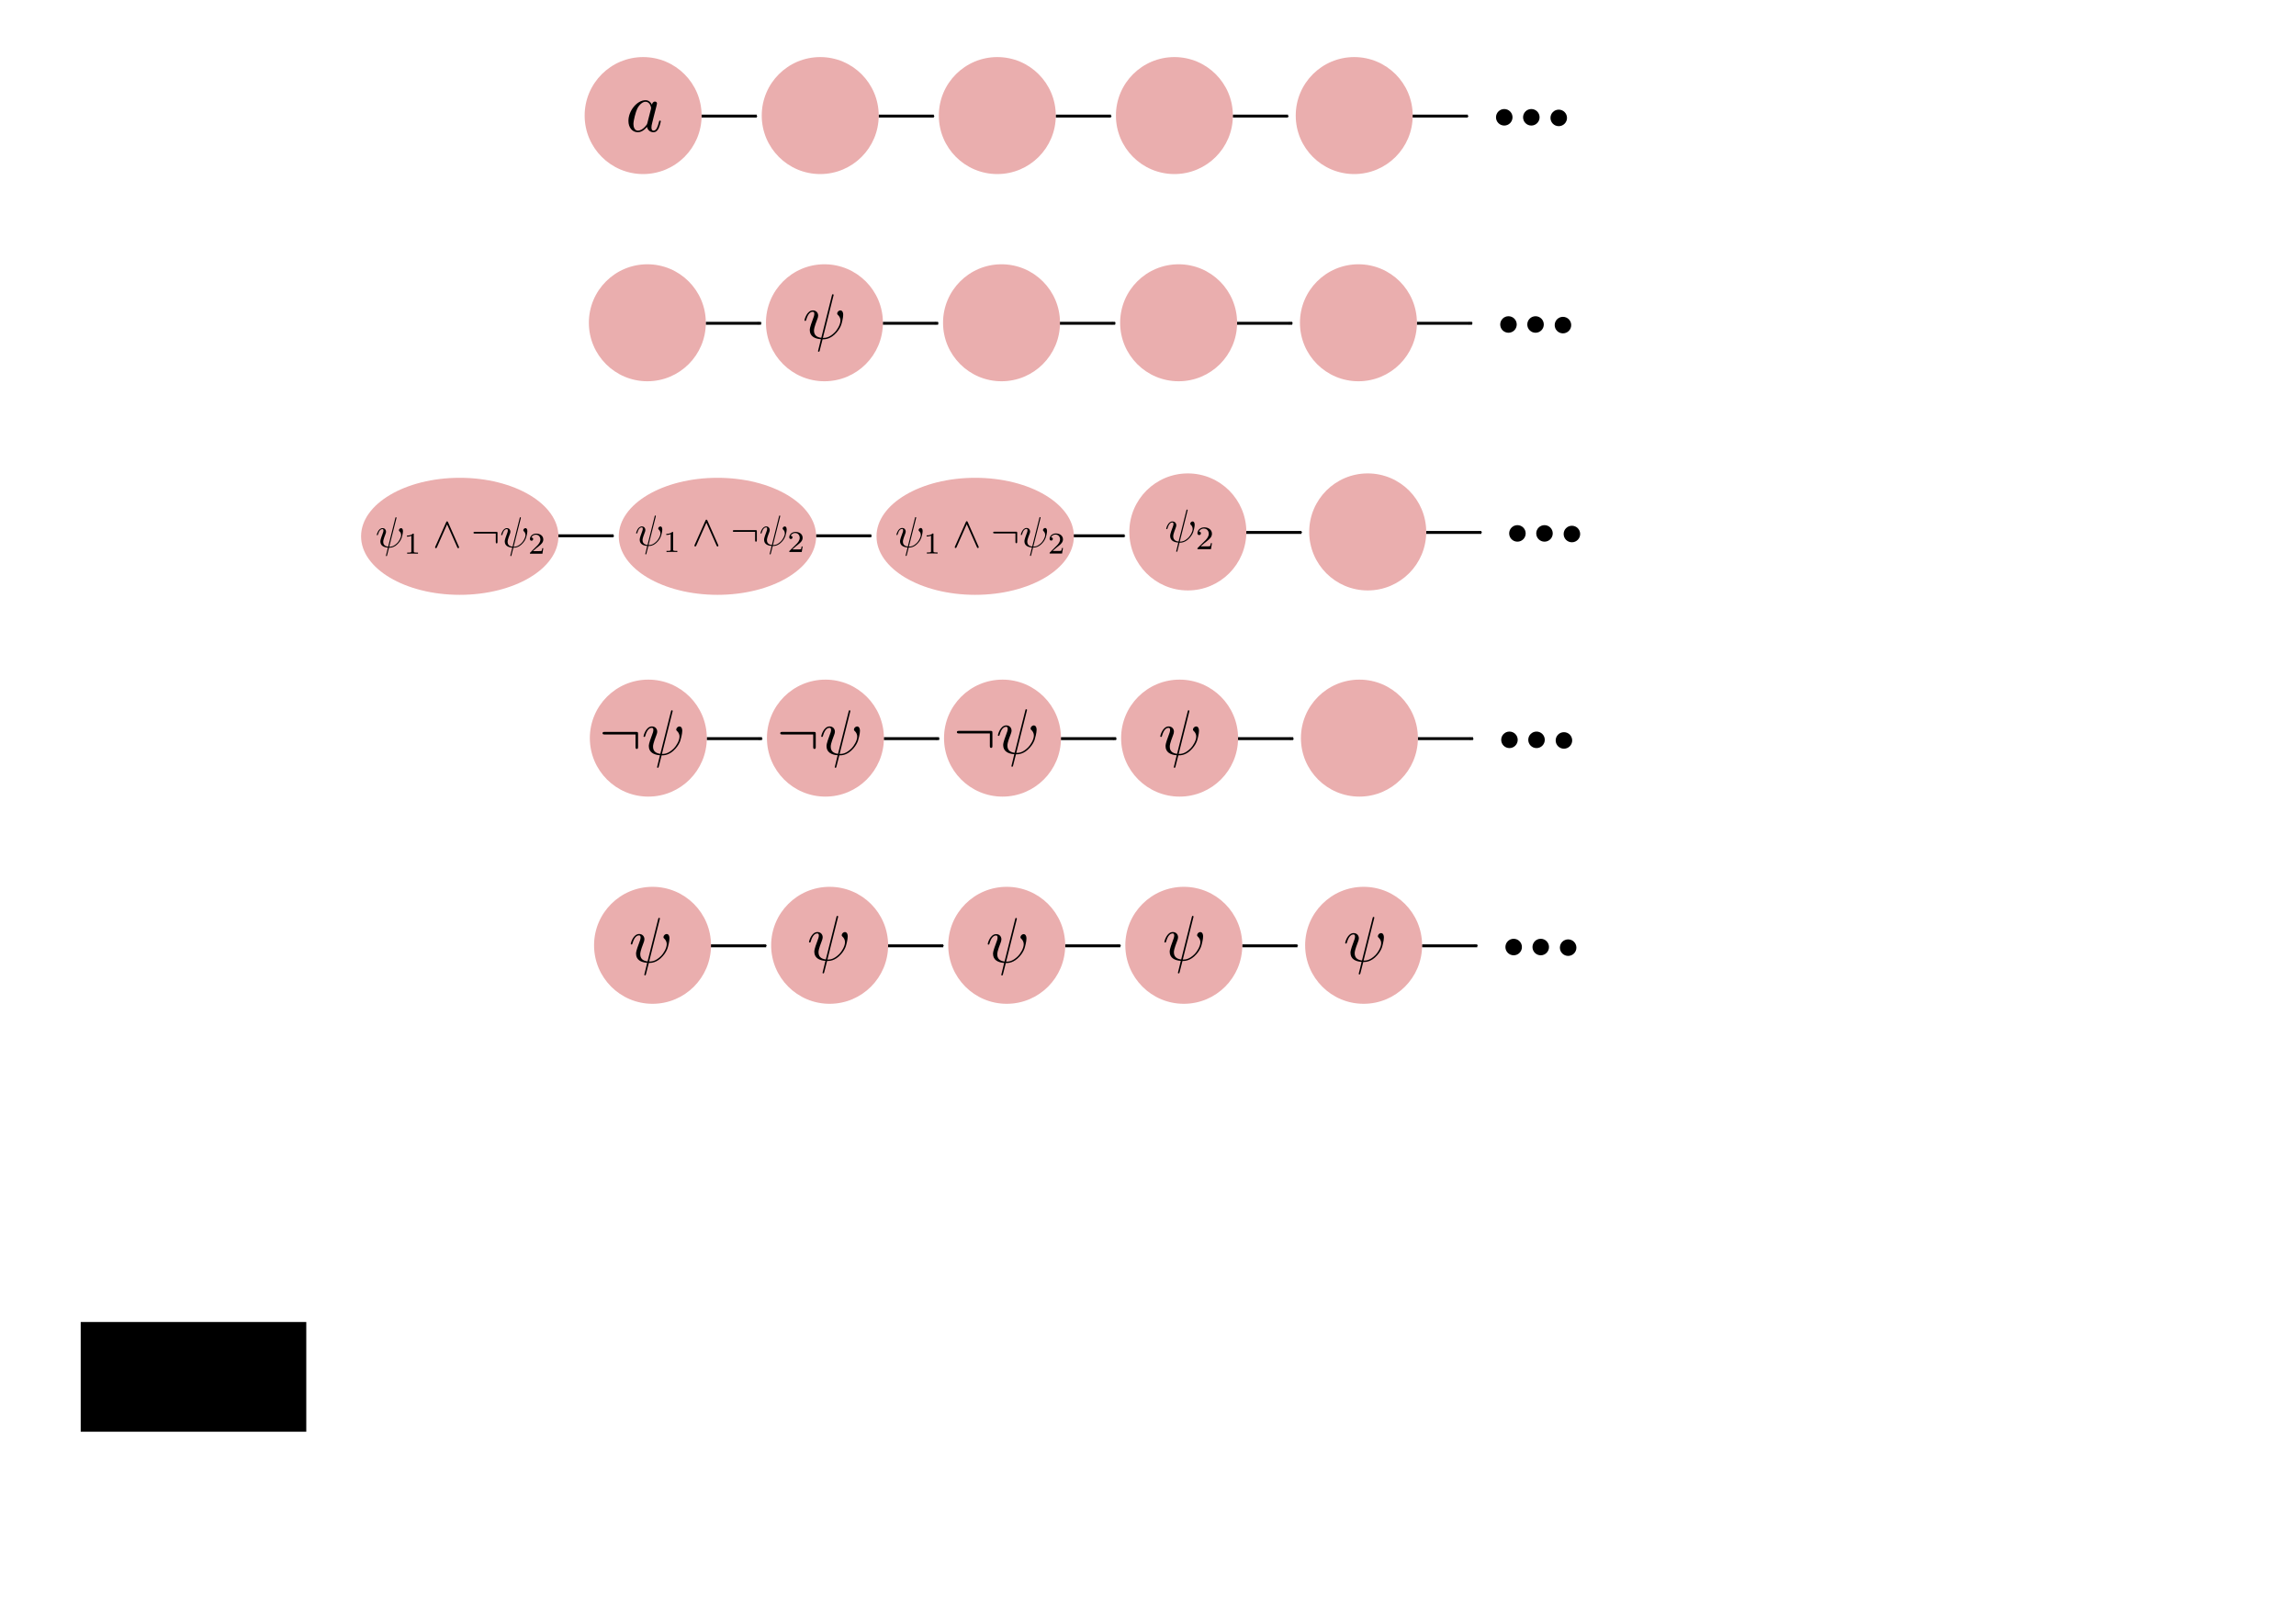 <?xml version="1.0" encoding="UTF-8" standalone="no"?>
<!-- Created with Inkscape (http://www.inkscape.org/) -->

<svg
   xmlns:dc="http://purl.org/dc/elements/1.1/"
   xmlns:cc="http://creativecommons.org/ns#"
   xmlns:rdf="http://www.w3.org/1999/02/22-rdf-syntax-ns#"
   xmlns:svg="http://www.w3.org/2000/svg"
   xmlns="http://www.w3.org/2000/svg"
   xmlns:sodipodi="http://sodipodi.sourceforge.net/DTD/sodipodi-0.dtd"
   xmlns:inkscape="http://www.inkscape.org/namespaces/inkscape"
   width="297mm"
   height="210mm"
   viewBox="0 0 297 210"
   version="1.1"
   id="svg8"
   inkscape:version="0.92.5 (2060ec1f9f, 2020-04-08)"
   sodipodi:docname="ltl.svg"
   inkscape:export-filename="/home/jlorenze/robotbook/tex/figs/ch25_figs/verification.png"
   inkscape:export-xdpi="500"
   inkscape:export-ydpi="500">
  <defs
     id="defs2">
    <inkscape:perspective
       sodipodi:type="inkscape:persp3d"
       inkscape:vp_x="0 : 105 : 1"
       inkscape:vp_y="0 : 1000 : 0"
       inkscape:vp_z="297 : 105 : 1"
       inkscape:persp3d-origin="148.5 : 70 : 1"
       id="perspective18445" />
    <marker
       inkscape:stockid="Arrow1Mstart"
       orient="auto"
       refY="0.0"
       refX="0.0"
       id="Arrow1Mstart"
       style="overflow:visible"
       inkscape:isstock="true">
      <path
         id="path1693"
         d="M 0.0,0.0 L 5.0,-5.0 L -12.5,0.0 L 5.0,5.0 L 0.0,0.0 z "
         style="fill-rule:evenodd;stroke:#000000;stroke-width:1pt;stroke-opacity:1;fill:#000000;fill-opacity:1"
         transform="scale(0.4) translate(10,0)" />
    </marker>
    <marker
       inkscape:stockid="Arrow1Mend"
       orient="auto"
       refY="0.0"
       refX="0.0"
       id="Arrow1Mend"
       style="overflow:visible;"
       inkscape:isstock="true">
      <path
         id="path1696"
         d="M 0.0,0.0 L 5.0,-5.0 L -12.5,0.0 L 5.0,5.0 L 0.0,0.0 z "
         style="fill-rule:evenodd;stroke:#000000;stroke-width:1pt;stroke-opacity:1;fill:#000000;fill-opacity:1"
         transform="scale(0.4) rotate(180) translate(10,0)" />
    </marker>
    <marker
       inkscape:stockid="Arrow1Mend"
       orient="auto"
       refY="0"
       refX="0"
       id="Arrow1Mend-4"
       style="overflow:visible"
       inkscape:isstock="true">
      <path
         inkscape:connector-curvature="0"
         id="path1696-1"
         d="M 0,0 5,-5 -12.5,0 5,5 Z"
         style="fill:#000000;fill-opacity:1;fill-rule:evenodd;stroke:#000000;stroke-width:1pt;stroke-opacity:1"
         transform="matrix(-0.4,0,0,-0.4,-4,0)" />
    </marker>
    <marker
       inkscape:stockid="Arrow1Mend"
       orient="auto"
       refY="0"
       refX="0"
       id="Arrow1Mend-5"
       style="overflow:visible"
       inkscape:isstock="true">
      <path
         inkscape:connector-curvature="0"
         id="path1696-9"
         d="M 0,0 5,-5 -12.5,0 5,5 Z"
         style="fill:#000000;fill-opacity:1;fill-rule:evenodd;stroke:#000000;stroke-width:1pt;stroke-opacity:1"
         transform="matrix(-0.4,0,0,-0.4,-4,0)" />
    </marker>
    <marker
       inkscape:stockid="Arrow1Mend"
       orient="auto"
       refY="0"
       refX="0"
       id="Arrow1Mend-4-5"
       style="overflow:visible"
       inkscape:isstock="true">
      <path
         inkscape:connector-curvature="0"
         id="path1696-1-3"
         d="M 0,0 5,-5 -12.5,0 5,5 Z"
         style="fill:#000000;fill-opacity:1;fill-rule:evenodd;stroke:#000000;stroke-width:1pt;stroke-opacity:1"
         transform="matrix(-0.4,0,0,-0.4,-4,0)" />
    </marker>
    <marker
       inkscape:stockid="Arrow1Mstart"
       orient="auto"
       refY="0"
       refX="0"
       id="Arrow1Mstart-8"
       style="overflow:visible"
       inkscape:isstock="true">
      <path
         inkscape:connector-curvature="0"
         id="path1693-3"
         d="M 0,0 5,-5 -12.5,0 5,5 Z"
         style="fill:#000000;fill-opacity:1;fill-rule:evenodd;stroke:#000000;stroke-width:1pt;stroke-opacity:1"
         transform="matrix(0.4,0,0,0.4,4,0)" />
    </marker>
    <marker
       inkscape:stockid="Arrow1Mend"
       orient="auto"
       refY="0"
       refX="0"
       id="Arrow1Mend-4-5-1"
       style="overflow:visible"
       inkscape:isstock="true">
      <path
         inkscape:connector-curvature="0"
         id="path1696-1-3-8"
         d="M 0,0 5,-5 -12.5,0 5,5 Z"
         style="fill:#000000;fill-opacity:1;fill-rule:evenodd;stroke:#000000;stroke-width:1pt;stroke-opacity:1"
         transform="matrix(-0.4,0,0,-0.4,-4,0)" />
    </marker>
    <marker
       inkscape:stockid="Arrow1Mstart"
       orient="auto"
       refY="0"
       refX="0"
       id="Arrow1Mstart-8-6"
       style="overflow:visible"
       inkscape:isstock="true">
      <path
         inkscape:connector-curvature="0"
         id="path1693-3-4"
         d="M 0,0 5,-5 -12.5,0 5,5 Z"
         style="fill:#000000;fill-opacity:1;fill-rule:evenodd;stroke:#000000;stroke-width:1pt;stroke-opacity:1"
         transform="matrix(0.4,0,0,0.4,4,0)" />
    </marker>
    <marker
       inkscape:stockid="Arrow1Mend"
       orient="auto"
       refY="0"
       refX="0"
       id="Arrow1Mend-4-5-1-3"
       style="overflow:visible"
       inkscape:isstock="true">
      <path
         inkscape:connector-curvature="0"
         id="path1696-1-3-8-3"
         d="M 0,0 5,-5 -12.5,0 5,5 Z"
         style="fill:#000000;fill-opacity:1;fill-rule:evenodd;stroke:#000000;stroke-width:1pt;stroke-opacity:1"
         transform="matrix(-0.4,0,0,-0.4,-4,0)" />
    </marker>
    <marker
       inkscape:stockid="Arrow1Mstart"
       orient="auto"
       refY="0"
       refX="0"
       id="Arrow1Mstart-8-6-8"
       style="overflow:visible"
       inkscape:isstock="true">
      <path
         inkscape:connector-curvature="0"
         id="path1693-3-4-6"
         d="M 0,0 5,-5 -12.5,0 5,5 Z"
         style="fill:#000000;fill-opacity:1;fill-rule:evenodd;stroke:#000000;stroke-width:1pt;stroke-opacity:1"
         transform="matrix(0.4,0,0,0.4,4,0)" />
    </marker>
    <marker
       inkscape:stockid="Arrow1Mend"
       orient="auto"
       refY="0"
       refX="0"
       id="Arrow1Mend-4-5-1-3-0"
       style="overflow:visible"
       inkscape:isstock="true">
      <path
         inkscape:connector-curvature="0"
         id="path1696-1-3-8-3-4"
         d="M 0,0 5,-5 -12.5,0 5,5 Z"
         style="fill:#000000;fill-opacity:1;fill-rule:evenodd;stroke:#000000;stroke-width:1pt;stroke-opacity:1"
         transform="matrix(-0.4,0,0,-0.4,-4,0)" />
    </marker>
    <marker
       inkscape:stockid="Arrow1Mend"
       orient="auto"
       refY="0"
       refX="0"
       id="Arrow1Mend-0"
       style="overflow:visible"
       inkscape:isstock="true">
      <path
         inkscape:connector-curvature="0"
         id="path1696-6"
         d="M 0,0 5,-5 -12.5,0 5,5 Z"
         style="fill:#000000;fill-opacity:1;fill-rule:evenodd;stroke:#000000;stroke-width:1pt;stroke-opacity:1"
         transform="matrix(-0.4,0,0,-0.4,-4,0)" />
    </marker>
    <marker
       inkscape:stockid="Arrow1Mend"
       orient="auto"
       refY="0"
       refX="0"
       id="Arrow1Mend-8"
       style="overflow:visible"
       inkscape:isstock="true">
      <path
         inkscape:connector-curvature="0"
         id="path1696-4"
         d="M 0,0 5,-5 -12.5,0 5,5 Z"
         style="fill:#000000;fill-opacity:1;fill-rule:evenodd;stroke:#000000;stroke-width:1pt;stroke-opacity:1"
         transform="matrix(-0.4,0,0,-0.4,-4,0)" />
    </marker>
    <marker
       inkscape:stockid="Arrow1Mend"
       orient="auto"
       refY="0"
       refX="0"
       id="Arrow1Mend-8-2"
       style="overflow:visible"
       inkscape:isstock="true">
      <path
         inkscape:connector-curvature="0"
         id="path1696-4-4"
         d="M 0,0 5,-5 -12.5,0 5,5 Z"
         style="fill:#000000;fill-opacity:1;fill-rule:evenodd;stroke:#000000;stroke-width:1pt;stroke-opacity:1"
         transform="matrix(-0.4,0,0,-0.4,-4,0)" />
    </marker>
    <marker
       inkscape:stockid="Arrow1Mend"
       orient="auto"
       refY="0"
       refX="0"
       id="Arrow1Mend-53"
       style="overflow:visible"
       inkscape:isstock="true">
      <path
         inkscape:connector-curvature="0"
         id="path1696-8"
         d="M 0,0 5,-5 -12.5,0 5,5 Z"
         style="fill:#000000;fill-opacity:1;fill-rule:evenodd;stroke:#000000;stroke-width:1pt;stroke-opacity:1"
         transform="matrix(-0.4,0,0,-0.4,-4,0)" />
    </marker>
    <marker
       inkscape:stockid="Arrow1Mend"
       orient="auto"
       refY="0"
       refX="0"
       id="Arrow1Mend-3"
       style="overflow:visible"
       inkscape:isstock="true">
      <path
         inkscape:connector-curvature="0"
         id="path1696-18"
         d="M 0,0 5,-5 -12.5,0 5,5 Z"
         style="fill:#000000;fill-opacity:1;fill-rule:evenodd;stroke:#000000;stroke-width:1pt;stroke-opacity:1"
         transform="matrix(-0.4,0,0,-0.4,-4,0)" />
    </marker>
    <marker
       inkscape:stockid="Arrow1Mend"
       orient="auto"
       refY="0"
       refX="0"
       id="Arrow1Mend-3-6"
       style="overflow:visible"
       inkscape:isstock="true">
      <path
         inkscape:connector-curvature="0"
         id="path1696-18-8"
         d="M 0,0 5,-5 -12.5,0 5,5 Z"
         style="fill:#000000;fill-opacity:1;fill-rule:evenodd;stroke:#000000;stroke-width:1pt;stroke-opacity:1"
         transform="matrix(-0.4,0,0,-0.4,-4,0)" />
    </marker>
    <marker
       inkscape:stockid="Arrow1Mend"
       orient="auto"
       refY="0"
       refX="0"
       id="Arrow1Mend-3-5"
       style="overflow:visible"
       inkscape:isstock="true">
      <path
         inkscape:connector-curvature="0"
         id="path1696-18-9"
         d="M 0,0 5,-5 -12.5,0 5,5 Z"
         style="fill:#000000;fill-opacity:1;fill-rule:evenodd;stroke:#000000;stroke-width:1pt;stroke-opacity:1"
         transform="matrix(-0.4,0,0,-0.4,-4,0)" />
    </marker>
    <marker
       inkscape:stockid="Arrow1Mend"
       orient="auto"
       refY="0"
       refX="0"
       id="Arrow1Mend-3-8"
       style="overflow:visible"
       inkscape:isstock="true">
      <path
         inkscape:connector-curvature="0"
         id="path1696-18-83"
         d="M 0,0 5,-5 -12.5,0 5,5 Z"
         style="fill:#000000;fill-opacity:1;fill-rule:evenodd;stroke:#000000;stroke-width:1pt;stroke-opacity:1"
         transform="matrix(-0.4,0,0,-0.4,-4,0)" />
    </marker>
    <marker
       inkscape:stockid="Arrow1Mend"
       orient="auto"
       refY="0"
       refX="0"
       id="Arrow1Mend-3-9"
       style="overflow:visible"
       inkscape:isstock="true">
      <path
         inkscape:connector-curvature="0"
         id="path1696-18-6"
         d="M 0,0 5,-5 -12.5,0 5,5 Z"
         style="fill:#000000;fill-opacity:1;fill-rule:evenodd;stroke:#000000;stroke-width:1pt;stroke-opacity:1"
         transform="matrix(-0.4,0,0,-0.4,-4,0)" />
    </marker>
    <marker
       inkscape:stockid="Arrow1Mend"
       orient="auto"
       refY="0"
       refX="0"
       id="Arrow1Mend-3-0"
       style="overflow:visible"
       inkscape:isstock="true">
      <path
         inkscape:connector-curvature="0"
         id="path1696-18-4"
         d="M 0,0 5,-5 -12.5,0 5,5 Z"
         style="fill:#000000;fill-opacity:1;fill-rule:evenodd;stroke:#000000;stroke-width:1pt;stroke-opacity:1"
         transform="matrix(-0.4,0,0,-0.4,-4,0)" />
    </marker>
    <marker
       inkscape:stockid="Arrow1Mend"
       orient="auto"
       refY="0"
       refX="0"
       id="Arrow1Mend-3-6-8"
       style="overflow:visible"
       inkscape:isstock="true">
      <path
         inkscape:connector-curvature="0"
         id="path1696-18-8-8"
         d="M 0,0 5,-5 -12.5,0 5,5 Z"
         style="fill:#000000;fill-opacity:1;fill-rule:evenodd;stroke:#000000;stroke-width:1pt;stroke-opacity:1"
         transform="matrix(-0.4,0,0,-0.4,-4,0)" />
    </marker>
    <marker
       inkscape:stockid="Arrow1Mend"
       orient="auto"
       refY="0"
       refX="0"
       id="Arrow1Mend-3-5-8"
       style="overflow:visible"
       inkscape:isstock="true">
      <path
         inkscape:connector-curvature="0"
         id="path1696-18-9-9"
         d="M 0,0 5,-5 -12.5,0 5,5 Z"
         style="fill:#000000;fill-opacity:1;fill-rule:evenodd;stroke:#000000;stroke-width:1pt;stroke-opacity:1"
         transform="matrix(-0.4,0,0,-0.4,-4,0)" />
    </marker>
    <marker
       inkscape:stockid="Arrow1Mend"
       orient="auto"
       refY="0"
       refX="0"
       id="Arrow1Mend-3-8-7"
       style="overflow:visible"
       inkscape:isstock="true">
      <path
         inkscape:connector-curvature="0"
         id="path1696-18-83-7"
         d="M 0,0 5,-5 -12.5,0 5,5 Z"
         style="fill:#000000;fill-opacity:1;fill-rule:evenodd;stroke:#000000;stroke-width:1pt;stroke-opacity:1"
         transform="matrix(-0.4,0,0,-0.4,-4,0)" />
    </marker>
    <marker
       inkscape:stockid="Arrow1Mend"
       orient="auto"
       refY="0"
       refX="0"
       id="Arrow1Mend-3-9-6"
       style="overflow:visible"
       inkscape:isstock="true">
      <path
         inkscape:connector-curvature="0"
         id="path1696-18-6-4"
         d="M 0,0 5,-5 -12.5,0 5,5 Z"
         style="fill:#000000;fill-opacity:1;fill-rule:evenodd;stroke:#000000;stroke-width:1pt;stroke-opacity:1"
         transform="matrix(-0.4,0,0,-0.4,-4,0)" />
    </marker>
    <marker
       inkscape:stockid="Arrow1Mend"
       orient="auto"
       refY="0"
       refX="0"
       id="Arrow1Mend-3-4"
       style="overflow:visible"
       inkscape:isstock="true">
      <path
         inkscape:connector-curvature="0"
         id="path1696-18-7"
         d="M 0,0 5,-5 -12.5,0 5,5 Z"
         style="fill:#000000;fill-opacity:1;fill-rule:evenodd;stroke:#000000;stroke-width:1pt;stroke-opacity:1"
         transform="matrix(-0.4,0,0,-0.4,-4,0)" />
    </marker>
    <marker
       inkscape:stockid="Arrow1Mend"
       orient="auto"
       refY="0"
       refX="0"
       id="Arrow1Mend-3-6-7"
       style="overflow:visible"
       inkscape:isstock="true">
      <path
         inkscape:connector-curvature="0"
         id="path1696-18-8-5"
         d="M 0,0 5,-5 -12.5,0 5,5 Z"
         style="fill:#000000;fill-opacity:1;fill-rule:evenodd;stroke:#000000;stroke-width:1pt;stroke-opacity:1"
         transform="matrix(-0.4,0,0,-0.4,-4,0)" />
    </marker>
    <marker
       inkscape:stockid="Arrow1Mend"
       orient="auto"
       refY="0"
       refX="0"
       id="Arrow1Mend-3-5-4"
       style="overflow:visible"
       inkscape:isstock="true">
      <path
         inkscape:connector-curvature="0"
         id="path1696-18-9-8"
         d="M 0,0 5,-5 -12.5,0 5,5 Z"
         style="fill:#000000;fill-opacity:1;fill-rule:evenodd;stroke:#000000;stroke-width:1pt;stroke-opacity:1"
         transform="matrix(-0.4,0,0,-0.4,-4,0)" />
    </marker>
    <marker
       inkscape:stockid="Arrow1Mend"
       orient="auto"
       refY="0"
       refX="0"
       id="Arrow1Mend-3-8-1"
       style="overflow:visible"
       inkscape:isstock="true">
      <path
         inkscape:connector-curvature="0"
         id="path1696-18-83-2"
         d="M 0,0 5,-5 -12.5,0 5,5 Z"
         style="fill:#000000;fill-opacity:1;fill-rule:evenodd;stroke:#000000;stroke-width:1pt;stroke-opacity:1"
         transform="matrix(-0.4,0,0,-0.4,-4,0)" />
    </marker>
    <marker
       inkscape:stockid="Arrow1Mend"
       orient="auto"
       refY="0"
       refX="0"
       id="Arrow1Mend-3-9-8"
       style="overflow:visible"
       inkscape:isstock="true">
      <path
         inkscape:connector-curvature="0"
         id="path1696-18-6-9"
         d="M 0,0 5,-5 -12.5,0 5,5 Z"
         style="fill:#000000;fill-opacity:1;fill-rule:evenodd;stroke:#000000;stroke-width:1pt;stroke-opacity:1"
         transform="matrix(-0.4,0,0,-0.4,-4,0)" />
    </marker>
    <marker
       inkscape:stockid="Arrow1Mend"
       orient="auto"
       refY="0"
       refX="0"
       id="Arrow1Mend-3-4-2"
       style="overflow:visible"
       inkscape:isstock="true">
      <path
         inkscape:connector-curvature="0"
         id="path1696-18-7-8"
         d="M 0,0 5,-5 -12.5,0 5,5 Z"
         style="fill:#000000;fill-opacity:1;fill-rule:evenodd;stroke:#000000;stroke-width:1pt;stroke-opacity:1"
         transform="matrix(-0.4,0,0,-0.4,-4,0)" />
    </marker>
    <marker
       inkscape:stockid="Arrow1Mend"
       orient="auto"
       refY="0"
       refX="0"
       id="Arrow1Mend-3-6-7-4"
       style="overflow:visible"
       inkscape:isstock="true">
      <path
         inkscape:connector-curvature="0"
         id="path1696-18-8-5-7"
         d="M 0,0 5,-5 -12.5,0 5,5 Z"
         style="fill:#000000;fill-opacity:1;fill-rule:evenodd;stroke:#000000;stroke-width:1pt;stroke-opacity:1"
         transform="matrix(-0.4,0,0,-0.4,-4,0)" />
    </marker>
    <marker
       inkscape:stockid="Arrow1Mend"
       orient="auto"
       refY="0"
       refX="0"
       id="Arrow1Mend-3-5-4-2"
       style="overflow:visible"
       inkscape:isstock="true">
      <path
         inkscape:connector-curvature="0"
         id="path1696-18-9-8-4"
         d="M 0,0 5,-5 -12.5,0 5,5 Z"
         style="fill:#000000;fill-opacity:1;fill-rule:evenodd;stroke:#000000;stroke-width:1pt;stroke-opacity:1"
         transform="matrix(-0.4,0,0,-0.4,-4,0)" />
    </marker>
    <marker
       inkscape:stockid="Arrow1Mend"
       orient="auto"
       refY="0"
       refX="0"
       id="Arrow1Mend-3-8-1-0"
       style="overflow:visible"
       inkscape:isstock="true">
      <path
         inkscape:connector-curvature="0"
         id="path1696-18-83-2-6"
         d="M 0,0 5,-5 -12.5,0 5,5 Z"
         style="fill:#000000;fill-opacity:1;fill-rule:evenodd;stroke:#000000;stroke-width:1pt;stroke-opacity:1"
         transform="matrix(-0.4,0,0,-0.4,-4,0)" />
    </marker>
    <marker
       inkscape:stockid="Arrow1Mend"
       orient="auto"
       refY="0"
       refX="0"
       id="Arrow1Mend-3-9-8-2"
       style="overflow:visible"
       inkscape:isstock="true">
      <path
         inkscape:connector-curvature="0"
         id="path1696-18-6-9-9"
         d="M 0,0 5,-5 -12.5,0 5,5 Z"
         style="fill:#000000;fill-opacity:1;fill-rule:evenodd;stroke:#000000;stroke-width:1pt;stroke-opacity:1"
         transform="matrix(-0.4,0,0,-0.4,-4,0)" />
    </marker>
    <marker
       inkscape:stockid="Arrow1Mend"
       orient="auto"
       refY="0"
       refX="0"
       id="Arrow1Mend-3-0-9"
       style="overflow:visible"
       inkscape:isstock="true">
      <path
         inkscape:connector-curvature="0"
         id="path1696-18-4-0"
         d="M 0,0 5,-5 -12.5,0 5,5 Z"
         style="fill:#000000;fill-opacity:1;fill-rule:evenodd;stroke:#000000;stroke-width:1pt;stroke-opacity:1"
         transform="matrix(-0.4,0,0,-0.4,-4,0)" />
    </marker>
    <marker
       inkscape:stockid="Arrow1Mend"
       orient="auto"
       refY="0"
       refX="0"
       id="Arrow1Mend-3-6-8-8"
       style="overflow:visible"
       inkscape:isstock="true">
      <path
         inkscape:connector-curvature="0"
         id="path1696-18-8-8-1"
         d="M 0,0 5,-5 -12.5,0 5,5 Z"
         style="fill:#000000;fill-opacity:1;fill-rule:evenodd;stroke:#000000;stroke-width:1pt;stroke-opacity:1"
         transform="matrix(-0.4,0,0,-0.4,-4,0)" />
    </marker>
    <marker
       inkscape:stockid="Arrow1Mend"
       orient="auto"
       refY="0"
       refX="0"
       id="Arrow1Mend-3-5-8-3"
       style="overflow:visible"
       inkscape:isstock="true">
      <path
         inkscape:connector-curvature="0"
         id="path1696-18-9-9-1"
         d="M 0,0 5,-5 -12.5,0 5,5 Z"
         style="fill:#000000;fill-opacity:1;fill-rule:evenodd;stroke:#000000;stroke-width:1pt;stroke-opacity:1"
         transform="matrix(-0.4,0,0,-0.4,-4,0)" />
    </marker>
    <marker
       inkscape:stockid="Arrow1Mend"
       orient="auto"
       refY="0"
       refX="0"
       id="Arrow1Mend-3-8-7-1"
       style="overflow:visible"
       inkscape:isstock="true">
      <path
         inkscape:connector-curvature="0"
         id="path1696-18-83-7-0"
         d="M 0,0 5,-5 -12.5,0 5,5 Z"
         style="fill:#000000;fill-opacity:1;fill-rule:evenodd;stroke:#000000;stroke-width:1pt;stroke-opacity:1"
         transform="matrix(-0.4,0,0,-0.4,-4,0)" />
    </marker>
    <marker
       inkscape:stockid="Arrow1Mend"
       orient="auto"
       refY="0"
       refX="0"
       id="Arrow1Mend-3-9-6-3"
       style="overflow:visible"
       inkscape:isstock="true">
      <path
         inkscape:connector-curvature="0"
         id="path1696-18-6-4-4"
         d="M 0,0 5,-5 -12.5,0 5,5 Z"
         style="fill:#000000;fill-opacity:1;fill-rule:evenodd;stroke:#000000;stroke-width:1pt;stroke-opacity:1"
         transform="matrix(-0.4,0,0,-0.4,-4,0)" />
    </marker>
    <marker
       inkscape:stockid="Arrow1Mend"
       orient="auto"
       refY="0"
       refX="0"
       id="Arrow1Mend-3-03"
       style="overflow:visible"
       inkscape:isstock="true">
      <path
         inkscape:connector-curvature="0"
         id="path1696-18-91"
         d="M 0,0 5,-5 -12.5,0 5,5 Z"
         style="fill:#000000;fill-opacity:1;fill-rule:evenodd;stroke:#000000;stroke-width:1pt;stroke-opacity:1"
         transform="matrix(-0.4,0,0,-0.4,-4,0)" />
    </marker>
    <marker
       inkscape:stockid="Arrow1Mend"
       orient="auto"
       refY="0"
       refX="0"
       id="Arrow1Mend-3-6-9"
       style="overflow:visible"
       inkscape:isstock="true">
      <path
         inkscape:connector-curvature="0"
         id="path1696-18-8-6"
         d="M 0,0 5,-5 -12.5,0 5,5 Z"
         style="fill:#000000;fill-opacity:1;fill-rule:evenodd;stroke:#000000;stroke-width:1pt;stroke-opacity:1"
         transform="matrix(-0.4,0,0,-0.4,-4,0)" />
    </marker>
    <marker
       inkscape:stockid="Arrow1Mend"
       orient="auto"
       refY="0"
       refX="0"
       id="Arrow1Mend-3-5-9"
       style="overflow:visible"
       inkscape:isstock="true">
      <path
         inkscape:connector-curvature="0"
         id="path1696-18-9-3"
         d="M 0,0 5,-5 -12.5,0 5,5 Z"
         style="fill:#000000;fill-opacity:1;fill-rule:evenodd;stroke:#000000;stroke-width:1pt;stroke-opacity:1"
         transform="matrix(-0.4,0,0,-0.4,-4,0)" />
    </marker>
    <marker
       inkscape:stockid="Arrow1Mend"
       orient="auto"
       refY="0"
       refX="0"
       id="Arrow1Mend-3-8-3"
       style="overflow:visible"
       inkscape:isstock="true">
      <path
         inkscape:connector-curvature="0"
         id="path1696-18-83-8"
         d="M 0,0 5,-5 -12.5,0 5,5 Z"
         style="fill:#000000;fill-opacity:1;fill-rule:evenodd;stroke:#000000;stroke-width:1pt;stroke-opacity:1"
         transform="matrix(-0.4,0,0,-0.4,-4,0)" />
    </marker>
    <marker
       inkscape:stockid="Arrow1Mend"
       orient="auto"
       refY="0"
       refX="0"
       id="Arrow1Mend-3-9-0"
       style="overflow:visible"
       inkscape:isstock="true">
      <path
         inkscape:connector-curvature="0"
         id="path1696-18-6-5"
         d="M 0,0 5,-5 -12.5,0 5,5 Z"
         style="fill:#000000;fill-opacity:1;fill-rule:evenodd;stroke:#000000;stroke-width:1pt;stroke-opacity:1"
         transform="matrix(-0.4,0,0,-0.4,-4,0)" />
    </marker>
    <marker
       inkscape:stockid="Arrow1Mend"
       orient="auto"
       refY="0"
       refX="0"
       id="Arrow1Mend-3-4-5"
       style="overflow:visible"
       inkscape:isstock="true">
      <path
         inkscape:connector-curvature="0"
         id="path1696-18-7-2"
         d="M 0,0 5,-5 -12.5,0 5,5 Z"
         style="fill:#000000;fill-opacity:1;fill-rule:evenodd;stroke:#000000;stroke-width:1pt;stroke-opacity:1"
         transform="matrix(-0.4,0,0,-0.4,-4,0)" />
    </marker>
    <marker
       inkscape:stockid="Arrow1Mend"
       orient="auto"
       refY="0"
       refX="0"
       id="Arrow1Mend-3-4-28"
       style="overflow:visible"
       inkscape:isstock="true">
      <path
         inkscape:connector-curvature="0"
         id="path1696-18-7-3"
         d="M 0,0 5,-5 -12.5,0 5,5 Z"
         style="fill:#000000;fill-opacity:1;fill-rule:evenodd;stroke:#000000;stroke-width:1pt;stroke-opacity:1"
         transform="matrix(-0.4,0,0,-0.4,-4,0)" />
    </marker>
  </defs>
  <sodipodi:namedview
     id="base"
     pagecolor="#ffffff"
     bordercolor="#666666"
     borderopacity="1.0"
     inkscape:pageopacity="0.0"
     inkscape:pageshadow="2"
     inkscape:zoom="0.98994949"
     inkscape:cx="430.37532"
     inkscape:cy="500.16891"
     inkscape:document-units="mm"
     inkscape:current-layer="layer1"
     showgrid="false"
     inkscape:window-width="1848"
     inkscape:window-height="1009"
     inkscape:window-x="72"
     inkscape:window-y="34"
     inkscape:window-maximized="1" />
  <g
     inkscape:label="Layer 1"
     inkscape:groupmode="layer"
     id="layer1"
     transform="translate(0,-87)">
    <flowRoot
       xml:space="preserve"
       id="flowRoot8174"
       style="font-style:normal;font-weight:normal;font-size:40px;line-height:1.25;font-family:sans-serif;letter-spacing:0px;word-spacing:0px;fill:#000000;fill-opacity:1;stroke:none"
       transform="matrix(0.265,0,0,0.265,0,87)"><flowRegion
         id="flowRegion8176"><rect
           id="rect8178"
           width="110.107"
           height="53.538"
           x="39.396"
           y="645.208" /></flowRegion><flowPara
         id="flowPara8180" /></flowRoot>    <g
       id="g10146"
       inkscape:export-xdpi="500"
       inkscape:export-ydpi="500">
      <g
         transform="matrix(0.666,0,0,0.666,44.121,10.145)"
         id="g5671">
        <g
           id="g5654">
          <path
             sodipodi:nodetypes="cc"
             inkscape:connector-curvature="0"
             id="path1685-9"
             d="M 69.99,137.941 H 80.739"
             style="fill:none;stroke:#000000;stroke-width:0.565;stroke-linecap:butt;stroke-linejoin:miter;stroke-miterlimit:4;stroke-dasharray:none;stroke-opacity:1;marker-end:url(#Arrow1Mend-3)" />
          <circle
             r="11.359"
             cy="137.841"
             cx="58.666"
             id="path1212"
             style="opacity:1;fill:#eaaeae;fill-opacity:1;stroke:none;stroke-width:0.565;stroke-linejoin:miter;stroke-miterlimit:4;stroke-dasharray:none;stroke-dashoffset:0;stroke-opacity:1;paint-order:normal" />
          <path
             sodipodi:nodetypes="cc"
             inkscape:connector-curvature="0"
             id="path1685-9-9"
             d="m 104.386,137.941 h 10.749"
             style="fill:none;stroke:#000000;stroke-width:0.565;stroke-linecap:butt;stroke-linejoin:miter;stroke-miterlimit:4;stroke-dasharray:none;stroke-opacity:1;marker-end:url(#Arrow1Mend-3-6)" />
          <circle
             r="11.359"
             cy="137.841"
             cx="93.062"
             id="path1212-2"
             style="opacity:1;fill:#eaaeae;fill-opacity:1;stroke:none;stroke-width:0.565;stroke-linejoin:miter;stroke-miterlimit:4;stroke-dasharray:none;stroke-dashoffset:0;stroke-opacity:1;paint-order:normal" />
          <path
             sodipodi:nodetypes="cc"
             inkscape:connector-curvature="0"
             id="path1685-9-7"
             d="m 138.782,137.941 h 10.749"
             style="fill:none;stroke:#000000;stroke-width:0.565;stroke-linecap:butt;stroke-linejoin:miter;stroke-miterlimit:4;stroke-dasharray:none;stroke-opacity:1;marker-end:url(#Arrow1Mend-3-5)" />
          <circle
             r="11.359"
             cy="137.841"
             cx="127.457"
             id="path1212-5"
             style="opacity:1;fill:#eaaeae;fill-opacity:1;stroke:none;stroke-width:0.565;stroke-linejoin:miter;stroke-miterlimit:4;stroke-dasharray:none;stroke-dashoffset:0;stroke-opacity:1;paint-order:normal" />
          <path
             sodipodi:nodetypes="cc"
             inkscape:connector-curvature="0"
             id="path1685-9-1"
             d="m 173.178,137.941 h 10.749"
             style="fill:none;stroke:#000000;stroke-width:0.565;stroke-linecap:butt;stroke-linejoin:miter;stroke-miterlimit:4;stroke-dasharray:none;stroke-opacity:1;marker-end:url(#Arrow1Mend-3-8)" />
          <circle
             r="11.359"
             cy="137.841"
             cx="161.853"
             id="path1212-8"
             style="opacity:1;fill:#eaaeae;fill-opacity:1;stroke:none;stroke-width:0.565;stroke-linejoin:miter;stroke-miterlimit:4;stroke-dasharray:none;stroke-dashoffset:0;stroke-opacity:1;paint-order:normal" />
          <path
             sodipodi:nodetypes="cc"
             inkscape:connector-curvature="0"
             id="path1685-9-4"
             d="m 208.103,137.941 h 10.749"
             style="fill:none;stroke:#000000;stroke-width:0.565;stroke-linecap:butt;stroke-linejoin:miter;stroke-miterlimit:4;stroke-dasharray:none;stroke-opacity:1;marker-end:url(#Arrow1Mend-3-9)" />
          <circle
             r="11.359"
             cy="137.841"
             cx="196.778"
             id="path1212-3"
             style="opacity:1;fill:#eaaeae;fill-opacity:1;stroke:none;stroke-width:0.565;stroke-linejoin:miter;stroke-miterlimit:4;stroke-dasharray:none;stroke-dashoffset:0;stroke-opacity:1;paint-order:normal" />
        </g>
        <g
           id="g5642"
           transform="translate(-1.058)">
          <circle
             r="1.604"
             cy="138.175"
             cx="226.979"
             id="path5616"
             style="opacity:1;fill:#000000;fill-opacity:1;stroke:none;stroke-width:0.565;stroke-linejoin:miter;stroke-miterlimit:4;stroke-dasharray:none;stroke-dashoffset:0;stroke-opacity:1;paint-order:normal" />
          <circle
             r="1.604"
             cy="138.175"
             cx="232.236"
             id="path5616-3"
             style="opacity:1;fill:#000000;fill-opacity:1;stroke:none;stroke-width:0.565;stroke-linejoin:miter;stroke-miterlimit:4;stroke-dasharray:none;stroke-dashoffset:0;stroke-opacity:1;paint-order:normal" />
          <circle
             r="1.604"
             cy="138.293"
             cx="237.56"
             id="path5616-8"
             style="opacity:1;fill:#000000;fill-opacity:1;stroke:none;stroke-width:0.565;stroke-linejoin:miter;stroke-miterlimit:4;stroke-dasharray:none;stroke-dashoffset:0;stroke-opacity:1;paint-order:normal" />
        </g>
      </g>
      <g
         transform="matrix(0.612,0,0,0.612,29.418,42.255)"
         id="g6862">
        <g
           style="font-style:normal;font-variant:normal;font-weight:normal;font-stretch:normal;letter-spacing:normal;word-spacing:normal;text-anchor:start;fill:none;fill-opacity:1;fill-rule:evenodd;stroke:#000000;stroke-linecap:butt;stroke-linejoin:miter;stroke-miterlimit:10.433;stroke-dasharray:none;stroke-dashoffset:0;stroke-opacity:1"
           id="content"
           transform="matrix(0.3,0,0,-0.3,-52.5,222.75)"
           xml:space="preserve"
           stroke-miterlimit="10.433"
           font-style="normal"
           font-variant="normal"
           font-weight="normal"
           font-stretch="normal"
           font-size-adjust="none"
           letter-spacing="normal"
           word-spacing="normal"><path
             style="fill:#000000;stroke-width:0"
             inkscape:connector-curvature="0"
             d="m 474.1,425.03 -0.09,0.17 -0.09,0.17 -0.09,0.16 -0.09,0.16 -0.1,0.16 -0.1,0.16 -0.11,0.15 -0.11,0.14 -0.11,0.15 -0.12,0.13 -0.12,0.14 -0.12,0.13 -0.13,0.12 -0.13,0.12 -0.14,0.11 -0.14,0.11 -0.14,0.11 -0.15,0.09 -0.15,0.1 -0.15,0.08 -0.16,0.08 -0.17,0.08 -0.17,0.06 -0.17,0.07 -0.17,0.05 -0.18,0.05 -0.19,0.04 -0.19,0.03 -0.19,0.03 -0.2,0.02 -0.2,0.01 h -0.21 l 0.05,-1.09 c 3.23,0 3.93,-4.08 3.93,-4.37 0,-0.32 -0.09,-0.61 -0.14,-0.86 l -2.5,-9.77 c -0.25,-0.89 -0.25,-0.98 -1,-1.84 -2.18,-2.74 -4.23,-3.53 -5.62,-3.53 -2.49,0 -3.19,2.73 -3.19,4.68 0,2.49 1.59,8.61 2.74,10.91 1.54,2.94 3.79,4.78 5.78,4.78 l -0.05,1.09 c -5.83,0 -12,-7.31 -12,-14.59 0,-4.69 2.73,-7.97 6.62,-7.97 0.99,0 3.49,0.21 6.47,3.74 0.41,-2.1 2.14,-3.74 4.53,-3.74 1.75,0 2.9,1.14 3.69,2.74 0.85,1.79 1.5,4.84 1.5,4.93 0,0.5 -0.45,0.5 -0.59,0.5 -0.5,0 -0.55,-0.2 -0.7,-0.9 -0.85,-3.24 -1.75,-6.17 -3.79,-6.17 -1.34,0 -1.5,1.29 -1.5,2.29 0,1.1 0.1,1.49 0.64,3.69 0.57,2.09 0.66,2.59 1.11,4.48 l 1.79,6.97 c 0.35,1.39 0.35,1.5 0.35,1.69 0,0.86 -0.6,1.36 -1.45,1.36 -1.19,0 -1.94,-1.11 -2.09,-2.2 z"
             id="path6859" /></g>      </g>
    </g>
    <g
       id="g3124"
       inkscape:export-xdpi="500"
       inkscape:export-ydpi="500">
      <g
         id="g5671-3-6"
         transform="matrix(0.666,0,0,0.666,45.338,117.459)">
        <g
           id="g5654-0-0">
          <path
             sodipodi:nodetypes="cc"
             inkscape:connector-curvature="0"
             id="path1685-9-3-2"
             d="M 69.99,137.941 H 80.739"
             style="fill:none;stroke:#000000;stroke-width:0.565;stroke-linecap:butt;stroke-linejoin:miter;stroke-miterlimit:4;stroke-dasharray:none;stroke-opacity:1;marker-end:url(#Arrow1Mend-3-0-9)" />
          <circle
             r="11.359"
             cy="137.841"
             cx="58.666"
             id="path1212-0-7"
             style="opacity:1;fill:#eaaeae;fill-opacity:1;stroke:none;stroke-width:0.565;stroke-linejoin:miter;stroke-miterlimit:4;stroke-dasharray:none;stroke-dashoffset:0;stroke-opacity:1;paint-order:normal" />
          <path
             sodipodi:nodetypes="cc"
             inkscape:connector-curvature="0"
             id="path1685-9-9-9-6"
             d="m 104.386,137.941 h 10.749"
             style="fill:none;stroke:#000000;stroke-width:0.565;stroke-linecap:butt;stroke-linejoin:miter;stroke-miterlimit:4;stroke-dasharray:none;stroke-opacity:1;marker-end:url(#Arrow1Mend-3-6-8-8)" />
          <circle
             r="11.359"
             cy="137.841"
             cx="93.062"
             id="path1212-2-2-1"
             style="opacity:1;fill:#eaaeae;fill-opacity:1;stroke:none;stroke-width:0.565;stroke-linejoin:miter;stroke-miterlimit:4;stroke-dasharray:none;stroke-dashoffset:0;stroke-opacity:1;paint-order:normal" />
          <path
             sodipodi:nodetypes="cc"
             inkscape:connector-curvature="0"
             id="path1685-9-7-5-3"
             d="m 138.782,137.941 h 10.749"
             style="fill:none;stroke:#000000;stroke-width:0.565;stroke-linecap:butt;stroke-linejoin:miter;stroke-miterlimit:4;stroke-dasharray:none;stroke-opacity:1;marker-end:url(#Arrow1Mend-3-5-8-3)" />
          <circle
             r="11.359"
             cy="137.841"
             cx="127.457"
             id="path1212-5-4-2"
             style="opacity:1;fill:#eaaeae;fill-opacity:1;stroke:none;stroke-width:0.565;stroke-linejoin:miter;stroke-miterlimit:4;stroke-dasharray:none;stroke-dashoffset:0;stroke-opacity:1;paint-order:normal" />
          <path
             sodipodi:nodetypes="cc"
             inkscape:connector-curvature="0"
             id="path1685-9-1-0-1"
             d="m 173.178,137.941 h 10.749"
             style="fill:none;stroke:#000000;stroke-width:0.565;stroke-linecap:butt;stroke-linejoin:miter;stroke-miterlimit:4;stroke-dasharray:none;stroke-opacity:1;marker-end:url(#Arrow1Mend-3-8-7-1)" />
          <circle
             r="11.359"
             cy="137.841"
             cx="161.853"
             id="path1212-8-5-5"
             style="opacity:1;fill:#eaaeae;fill-opacity:1;stroke:none;stroke-width:0.565;stroke-linejoin:miter;stroke-miterlimit:4;stroke-dasharray:none;stroke-dashoffset:0;stroke-opacity:1;paint-order:normal" />
          <path
             sodipodi:nodetypes="cc"
             inkscape:connector-curvature="0"
             id="path1685-9-4-9-9"
             d="m 208.103,137.941 h 10.749"
             style="fill:none;stroke:#000000;stroke-width:0.565;stroke-linecap:butt;stroke-linejoin:miter;stroke-miterlimit:4;stroke-dasharray:none;stroke-opacity:1;marker-end:url(#Arrow1Mend-3-9-6-3)" />
          <circle
             r="11.359"
             cy="137.841"
             cx="196.778"
             id="path1212-3-4-9"
             style="opacity:1;fill:#eaaeae;fill-opacity:1;stroke:none;stroke-width:0.565;stroke-linejoin:miter;stroke-miterlimit:4;stroke-dasharray:none;stroke-dashoffset:0;stroke-opacity:1;paint-order:normal" />
        </g>
        <g
           id="g5642-6-1"
           transform="translate(-1.058)">
          <circle
             r="1.604"
             cy="138.175"
             cx="226.979"
             id="path5616-9-4"
             style="opacity:1;fill:#000000;fill-opacity:1;stroke:none;stroke-width:0.565;stroke-linejoin:miter;stroke-miterlimit:4;stroke-dasharray:none;stroke-dashoffset:0;stroke-opacity:1;paint-order:normal" />
          <circle
             r="1.604"
             cy="138.175"
             cx="232.236"
             id="path5616-3-2-9"
             style="opacity:1;fill:#000000;fill-opacity:1;stroke:none;stroke-width:0.565;stroke-linejoin:miter;stroke-miterlimit:4;stroke-dasharray:none;stroke-dashoffset:0;stroke-opacity:1;paint-order:normal" />
          <circle
             r="1.604"
             cy="138.293"
             cx="237.56"
             id="path5616-8-2-1"
             style="opacity:1;fill:#000000;fill-opacity:1;stroke:none;stroke-width:0.565;stroke-linejoin:miter;stroke-miterlimit:4;stroke-dasharray:none;stroke-dashoffset:0;stroke-opacity:1;paint-order:normal" />
        </g>
      </g>
      <g
         transform="matrix(0.553,0,0,0.553,34.81,155.656)"
         id="g2124">
        <g
           style="font-style:normal;font-variant:normal;font-weight:normal;font-stretch:normal;letter-spacing:normal;word-spacing:normal;text-anchor:start;fill:none;fill-opacity:1;fill-rule:evenodd;stroke:#000000;stroke-linecap:butt;stroke-linejoin:miter;stroke-miterlimit:10.433;stroke-dasharray:none;stroke-dashoffset:0;stroke-opacity:1"
           id="g2122"
           transform="matrix(0.3,0,0,-0.3,-52.5,222.75)"
           xml:space="preserve"
           stroke-miterlimit="10.433"
           font-style="normal"
           font-variant="normal"
           font-weight="normal"
           font-stretch="normal"
           font-size-adjust="none"
           letter-spacing="normal"
           word-spacing="normal"><path
             style="fill:#000000;stroke-width:0"
             inkscape:connector-curvature="0"
             d="m 479.54,439.48 v 0.02 0.02 l 0.01,0.04 0.02,0.04 0.01,0.05 0.01,0.04 0.01,0.05 0.01,0.05 0.01,0.05 0.01,0.05 0.01,0.05 0.01,0.05 0.01,0.05 0.01,0.05 v 0.04 0.05 l 0.01,0.03 v 0.02 c 0,0.5 -0.35,0.55 -0.6,0.55 -0.5,0 -0.54,-0.11 -0.75,-1 l -8.26,-32.94 c -3.78,0.45 -5.68,2.3 -5.68,5.59 0,0.99 0,2.28 2.69,9.27 0.21,0.59 0.55,1.44 0.55,2.44 0,2.23 -1.59,4.07 -4.09,4.07 -4.74,0 -6.58,-7.21 -6.58,-7.67 0,-0.5 0.5,-0.5 0.61,-0.5 0.5,0 0.54,0.11 0.79,0.91 1.35,4.73 3.33,6.17 5.03,6.17 0.4,0 1.25,0 1.25,-1.59 0,-1.3 -0.5,-2.53 -1.15,-4.28 -2.39,-6.29 -2.39,-7.58 -2.39,-8.43 0,-4.73 3.89,-6.78 8.67,-7.07 -0.41,-1.79 -0.41,-1.89 -1.09,-4.54 -0.16,-0.54 -1.16,-4.57 -1.16,-4.73 0,-0.05 0,-0.5 0.61,-0.5 0.09,0 0.34,0 0.44,0.2 0.15,0.1 0.45,1.35 0.61,2.05 l 1.89,7.42 c 1.84,0 6.22,0 10.9,5.33 2.05,2.3 3.1,4.48 3.64,5.98 0.46,1.24 1.55,5.58 1.55,7.77 0,2.8 -1.34,3.48 -2.2,3.48 -1.24,0 -2.49,-1.29 -2.49,-2.39 0,-0.64 0.3,-0.93 0.75,-1.34 0.55,-0.55 1.8,-1.84 1.8,-4.23 0,-3.19 -2.59,-7.27 -4.34,-9.07 -4.38,-4.43 -7.57,-4.43 -9.36,-4.43 z"
             id="path2120" /></g>      </g>
      <g
         transform="matrix(0.553,0,0,0.553,57.869,155.404)"
         id="g2124-0">
        <g
           style="font-style:normal;font-variant:normal;font-weight:normal;font-stretch:normal;letter-spacing:normal;word-spacing:normal;text-anchor:start;fill:none;fill-opacity:1;fill-rule:evenodd;stroke:#000000;stroke-linecap:butt;stroke-linejoin:miter;stroke-miterlimit:10.433;stroke-dasharray:none;stroke-dashoffset:0;stroke-opacity:1"
           id="g2122-6"
           transform="matrix(0.3,0,0,-0.3,-52.5,222.75)"
           xml:space="preserve"
           stroke-miterlimit="10.433"
           font-style="normal"
           font-variant="normal"
           font-weight="normal"
           font-stretch="normal"
           font-size-adjust="none"
           letter-spacing="normal"
           word-spacing="normal"><path
             style="fill:#000000;stroke-width:0"
             inkscape:connector-curvature="0"
             d="m 479.54,439.48 v 0.02 0.02 l 0.01,0.04 0.02,0.04 0.01,0.05 0.01,0.04 0.01,0.05 0.01,0.05 0.01,0.05 0.01,0.05 0.01,0.05 0.01,0.05 0.01,0.05 0.01,0.05 v 0.04 0.05 l 0.01,0.03 v 0.02 c 0,0.5 -0.35,0.55 -0.6,0.55 -0.5,0 -0.54,-0.11 -0.75,-1 l -8.26,-32.94 c -3.78,0.45 -5.68,2.3 -5.68,5.59 0,0.99 0,2.28 2.69,9.27 0.21,0.59 0.55,1.44 0.55,2.44 0,2.23 -1.59,4.07 -4.09,4.07 -4.74,0 -6.58,-7.21 -6.58,-7.67 0,-0.5 0.5,-0.5 0.61,-0.5 0.5,0 0.54,0.11 0.79,0.91 1.35,4.73 3.33,6.17 5.03,6.17 0.4,0 1.25,0 1.25,-1.59 0,-1.3 -0.5,-2.53 -1.15,-4.28 -2.39,-6.29 -2.39,-7.58 -2.39,-8.43 0,-4.73 3.89,-6.78 8.67,-7.07 -0.41,-1.79 -0.41,-1.89 -1.09,-4.54 -0.16,-0.54 -1.16,-4.57 -1.16,-4.73 0,-0.05 0,-0.5 0.61,-0.5 0.09,0 0.34,0 0.44,0.2 0.15,0.1 0.45,1.35 0.61,2.05 l 1.89,7.42 c 1.84,0 6.22,0 10.9,5.33 2.05,2.3 3.1,4.48 3.64,5.98 0.46,1.24 1.55,5.58 1.55,7.77 0,2.8 -1.34,3.48 -2.2,3.48 -1.24,0 -2.49,-1.29 -2.49,-2.39 0,-0.64 0.3,-0.93 0.75,-1.34 0.55,-0.55 1.8,-1.84 1.8,-4.23 0,-3.19 -2.59,-7.27 -4.34,-9.07 -4.38,-4.43 -7.57,-4.43 -9.36,-4.43 z"
             id="path2120-8" /></g>      </g>
      <g
         transform="matrix(0.553,0,0,0.553,80.988,155.672)"
         id="g2124-6">
        <g
           style="font-style:normal;font-variant:normal;font-weight:normal;font-stretch:normal;letter-spacing:normal;word-spacing:normal;text-anchor:start;fill:none;fill-opacity:1;fill-rule:evenodd;stroke:#000000;stroke-linecap:butt;stroke-linejoin:miter;stroke-miterlimit:10.433;stroke-dasharray:none;stroke-dashoffset:0;stroke-opacity:1"
           id="g2122-4"
           transform="matrix(0.3,0,0,-0.3,-52.5,222.75)"
           xml:space="preserve"
           stroke-miterlimit="10.433"
           font-style="normal"
           font-variant="normal"
           font-weight="normal"
           font-stretch="normal"
           font-size-adjust="none"
           letter-spacing="normal"
           word-spacing="normal"><path
             style="fill:#000000;stroke-width:0"
             inkscape:connector-curvature="0"
             d="m 479.54,439.48 v 0.02 0.02 l 0.01,0.04 0.02,0.04 0.01,0.05 0.01,0.04 0.01,0.05 0.01,0.05 0.01,0.05 0.01,0.05 0.01,0.05 0.01,0.05 0.01,0.05 0.01,0.05 v 0.04 0.05 l 0.01,0.03 v 0.02 c 0,0.5 -0.35,0.55 -0.6,0.55 -0.5,0 -0.54,-0.11 -0.75,-1 l -8.26,-32.94 c -3.78,0.45 -5.68,2.3 -5.68,5.59 0,0.99 0,2.28 2.69,9.27 0.21,0.59 0.55,1.44 0.55,2.44 0,2.23 -1.59,4.07 -4.09,4.07 -4.74,0 -6.58,-7.21 -6.58,-7.67 0,-0.5 0.5,-0.5 0.61,-0.5 0.5,0 0.54,0.11 0.79,0.91 1.35,4.73 3.33,6.17 5.03,6.17 0.4,0 1.25,0 1.25,-1.59 0,-1.3 -0.5,-2.53 -1.15,-4.28 -2.39,-6.29 -2.39,-7.58 -2.39,-8.43 0,-4.73 3.89,-6.78 8.67,-7.07 -0.41,-1.79 -0.41,-1.89 -1.09,-4.54 -0.16,-0.54 -1.16,-4.57 -1.16,-4.73 0,-0.05 0,-0.5 0.61,-0.5 0.09,0 0.34,0 0.44,0.2 0.15,0.1 0.45,1.35 0.61,2.05 l 1.89,7.42 c 1.84,0 6.22,0 10.9,5.33 2.05,2.3 3.1,4.48 3.64,5.98 0.46,1.24 1.55,5.58 1.55,7.77 0,2.8 -1.34,3.48 -2.2,3.48 -1.24,0 -2.49,-1.29 -2.49,-2.39 0,-0.64 0.3,-0.93 0.75,-1.34 0.55,-0.55 1.8,-1.84 1.8,-4.23 0,-3.19 -2.59,-7.27 -4.34,-9.07 -4.38,-4.43 -7.57,-4.43 -9.36,-4.43 z"
             id="path2120-9" /></g>      </g>
      <g
         transform="matrix(0.553,0,0,0.553,103.839,155.404)"
         id="g2124-4">
        <g
           style="font-style:normal;font-variant:normal;font-weight:normal;font-stretch:normal;letter-spacing:normal;word-spacing:normal;text-anchor:start;fill:none;fill-opacity:1;fill-rule:evenodd;stroke:#000000;stroke-linecap:butt;stroke-linejoin:miter;stroke-miterlimit:10.433;stroke-dasharray:none;stroke-dashoffset:0;stroke-opacity:1"
           id="g2122-8"
           transform="matrix(0.3,0,0,-0.3,-52.5,222.75)"
           xml:space="preserve"
           stroke-miterlimit="10.433"
           font-style="normal"
           font-variant="normal"
           font-weight="normal"
           font-stretch="normal"
           font-size-adjust="none"
           letter-spacing="normal"
           word-spacing="normal"><path
             style="fill:#000000;stroke-width:0"
             inkscape:connector-curvature="0"
             d="m 479.54,439.48 v 0.02 0.02 l 0.01,0.04 0.02,0.04 0.01,0.05 0.01,0.04 0.01,0.05 0.01,0.05 0.01,0.05 0.01,0.05 0.01,0.05 0.01,0.05 0.01,0.05 0.01,0.05 v 0.04 0.05 l 0.01,0.03 v 0.02 c 0,0.5 -0.35,0.55 -0.6,0.55 -0.5,0 -0.54,-0.11 -0.75,-1 l -8.26,-32.94 c -3.78,0.45 -5.68,2.3 -5.68,5.59 0,0.99 0,2.28 2.69,9.27 0.21,0.59 0.55,1.44 0.55,2.44 0,2.23 -1.59,4.07 -4.09,4.07 -4.74,0 -6.58,-7.21 -6.58,-7.67 0,-0.5 0.5,-0.5 0.61,-0.5 0.5,0 0.54,0.11 0.79,0.91 1.35,4.73 3.33,6.17 5.03,6.17 0.4,0 1.25,0 1.25,-1.59 0,-1.3 -0.5,-2.53 -1.15,-4.28 -2.39,-6.29 -2.39,-7.58 -2.39,-8.43 0,-4.73 3.89,-6.78 8.67,-7.07 -0.41,-1.79 -0.41,-1.89 -1.09,-4.54 -0.16,-0.54 -1.16,-4.57 -1.16,-4.73 0,-0.05 0,-0.5 0.61,-0.5 0.09,0 0.34,0 0.44,0.2 0.15,0.1 0.45,1.35 0.61,2.05 l 1.89,7.42 c 1.84,0 6.22,0 10.9,5.33 2.05,2.3 3.1,4.48 3.64,5.98 0.46,1.24 1.55,5.58 1.55,7.77 0,2.8 -1.34,3.48 -2.2,3.48 -1.24,0 -2.49,-1.29 -2.49,-2.39 0,-0.64 0.3,-0.93 0.75,-1.34 0.55,-0.55 1.8,-1.84 1.8,-4.23 0,-3.19 -2.59,-7.27 -4.34,-9.07 -4.38,-4.43 -7.57,-4.43 -9.36,-4.43 z"
             id="path2120-7" /></g>      </g>
      <g
         transform="matrix(0.553,0,0,0.553,127.225,155.538)"
         id="g2124-61">
        <g
           style="font-style:normal;font-variant:normal;font-weight:normal;font-stretch:normal;letter-spacing:normal;word-spacing:normal;text-anchor:start;fill:none;fill-opacity:1;fill-rule:evenodd;stroke:#000000;stroke-linecap:butt;stroke-linejoin:miter;stroke-miterlimit:10.433;stroke-dasharray:none;stroke-dashoffset:0;stroke-opacity:1"
           id="g2122-0"
           transform="matrix(0.3,0,0,-0.3,-52.5,222.75)"
           xml:space="preserve"
           stroke-miterlimit="10.433"
           font-style="normal"
           font-variant="normal"
           font-weight="normal"
           font-stretch="normal"
           font-size-adjust="none"
           letter-spacing="normal"
           word-spacing="normal"><path
             style="fill:#000000;stroke-width:0"
             inkscape:connector-curvature="0"
             d="m 479.54,439.48 v 0.02 0.02 l 0.01,0.04 0.02,0.04 0.01,0.05 0.01,0.04 0.01,0.05 0.01,0.05 0.01,0.05 0.01,0.05 0.01,0.05 0.01,0.05 0.01,0.05 0.01,0.05 v 0.04 0.05 l 0.01,0.03 v 0.02 c 0,0.5 -0.35,0.55 -0.6,0.55 -0.5,0 -0.54,-0.11 -0.75,-1 l -8.26,-32.94 c -3.78,0.45 -5.68,2.3 -5.68,5.59 0,0.99 0,2.28 2.69,9.27 0.21,0.59 0.55,1.44 0.55,2.44 0,2.23 -1.59,4.07 -4.09,4.07 -4.74,0 -6.58,-7.21 -6.58,-7.67 0,-0.5 0.5,-0.5 0.61,-0.5 0.5,0 0.54,0.11 0.79,0.91 1.35,4.73 3.33,6.17 5.03,6.17 0.4,0 1.25,0 1.25,-1.59 0,-1.3 -0.5,-2.53 -1.15,-4.28 -2.39,-6.29 -2.39,-7.58 -2.39,-8.43 0,-4.73 3.89,-6.78 8.67,-7.07 -0.41,-1.79 -0.41,-1.89 -1.09,-4.54 -0.16,-0.54 -1.16,-4.57 -1.16,-4.73 0,-0.05 0,-0.5 0.61,-0.5 0.09,0 0.34,0 0.44,0.2 0.15,0.1 0.45,1.35 0.61,2.05 l 1.89,7.42 c 1.84,0 6.22,0 10.9,5.33 2.05,2.3 3.1,4.48 3.64,5.98 0.46,1.24 1.55,5.58 1.55,7.77 0,2.8 -1.34,3.48 -2.2,3.48 -1.24,0 -2.49,-1.29 -2.49,-2.39 0,-0.64 0.3,-0.93 0.75,-1.34 0.55,-0.55 1.8,-1.84 1.8,-4.23 0,-3.19 -2.59,-7.27 -4.34,-9.07 -4.38,-4.43 -7.57,-4.43 -9.36,-4.43 z"
             id="path2120-6" /></g>      </g>
    </g>
    <g
       id="g3091"
       inkscape:export-xdpi="500"
       inkscape:export-ydpi="500">
      <g
         transform="matrix(0.666,0,0,0.666,44.793,90.661)"
         id="g5671-6">
        <g
           id="g5654-6">
          <path
             sodipodi:nodetypes="cc"
             inkscape:connector-curvature="0"
             id="path1685-9-40"
             d="M 69.99,137.941 H 80.739"
             style="fill:none;stroke:#000000;stroke-width:0.565;stroke-linecap:butt;stroke-linejoin:miter;stroke-miterlimit:4;stroke-dasharray:none;stroke-opacity:1;marker-end:url(#Arrow1Mend-3-03)" />
          <circle
             r="11.359"
             cy="137.841"
             cx="58.666"
             id="path1212-04"
             style="opacity:1;fill:#eaaeae;fill-opacity:1;stroke:none;stroke-width:0.565;stroke-linejoin:miter;stroke-miterlimit:4;stroke-dasharray:none;stroke-dashoffset:0;stroke-opacity:1;paint-order:normal" />
          <path
             sodipodi:nodetypes="cc"
             inkscape:connector-curvature="0"
             id="path1685-9-9-6"
             d="m 104.386,137.941 h 10.749"
             style="fill:none;stroke:#000000;stroke-width:0.565;stroke-linecap:butt;stroke-linejoin:miter;stroke-miterlimit:4;stroke-dasharray:none;stroke-opacity:1;marker-end:url(#Arrow1Mend-3-6-9)" />
          <circle
             r="11.359"
             cy="137.841"
             cx="93.062"
             id="path1212-2-26"
             style="opacity:1;fill:#eaaeae;fill-opacity:1;stroke:none;stroke-width:0.565;stroke-linejoin:miter;stroke-miterlimit:4;stroke-dasharray:none;stroke-dashoffset:0;stroke-opacity:1;paint-order:normal" />
          <path
             sodipodi:nodetypes="cc"
             inkscape:connector-curvature="0"
             id="path1685-9-7-7"
             d="m 138.782,137.941 h 10.749"
             style="fill:none;stroke:#000000;stroke-width:0.565;stroke-linecap:butt;stroke-linejoin:miter;stroke-miterlimit:4;stroke-dasharray:none;stroke-opacity:1;marker-end:url(#Arrow1Mend-3-5-9)" />
          <circle
             r="11.359"
             cy="137.841"
             cx="127.457"
             id="path1212-5-5"
             style="opacity:1;fill:#eaaeae;fill-opacity:1;stroke:none;stroke-width:0.565;stroke-linejoin:miter;stroke-miterlimit:4;stroke-dasharray:none;stroke-dashoffset:0;stroke-opacity:1;paint-order:normal" />
          <path
             sodipodi:nodetypes="cc"
             inkscape:connector-curvature="0"
             id="path1685-9-1-6"
             d="m 173.178,137.941 h 10.749"
             style="fill:none;stroke:#000000;stroke-width:0.565;stroke-linecap:butt;stroke-linejoin:miter;stroke-miterlimit:4;stroke-dasharray:none;stroke-opacity:1;marker-end:url(#Arrow1Mend-3-8-3)" />
          <circle
             r="11.359"
             cy="137.841"
             cx="161.853"
             id="path1212-8-9"
             style="opacity:1;fill:#eaaeae;fill-opacity:1;stroke:none;stroke-width:0.565;stroke-linejoin:miter;stroke-miterlimit:4;stroke-dasharray:none;stroke-dashoffset:0;stroke-opacity:1;paint-order:normal" />
          <path
             sodipodi:nodetypes="cc"
             inkscape:connector-curvature="0"
             id="path1685-9-4-8"
             d="m 208.103,137.941 h 10.749"
             style="fill:none;stroke:#000000;stroke-width:0.565;stroke-linecap:butt;stroke-linejoin:miter;stroke-miterlimit:4;stroke-dasharray:none;stroke-opacity:1;marker-end:url(#Arrow1Mend-3-9-0)" />
          <circle
             r="11.359"
             cy="137.841"
             cx="196.778"
             id="path1212-3-7"
             style="opacity:1;fill:#eaaeae;fill-opacity:1;stroke:none;stroke-width:0.565;stroke-linejoin:miter;stroke-miterlimit:4;stroke-dasharray:none;stroke-dashoffset:0;stroke-opacity:1;paint-order:normal" />
        </g>
        <g
           id="g5642-28"
           transform="translate(-1.058)">
          <circle
             r="1.604"
             cy="138.175"
             cx="226.979"
             id="path5616-2"
             style="opacity:1;fill:#000000;fill-opacity:1;stroke:none;stroke-width:0.565;stroke-linejoin:miter;stroke-miterlimit:4;stroke-dasharray:none;stroke-dashoffset:0;stroke-opacity:1;paint-order:normal" />
          <circle
             r="1.604"
             cy="138.175"
             cx="232.236"
             id="path5616-3-9"
             style="opacity:1;fill:#000000;fill-opacity:1;stroke:none;stroke-width:0.565;stroke-linejoin:miter;stroke-miterlimit:4;stroke-dasharray:none;stroke-dashoffset:0;stroke-opacity:1;paint-order:normal" />
          <circle
             r="1.604"
             cy="138.293"
             cx="237.56"
             id="path5616-8-9"
             style="opacity:1;fill:#000000;fill-opacity:1;stroke:none;stroke-width:0.565;stroke-linejoin:miter;stroke-miterlimit:4;stroke-dasharray:none;stroke-dashoffset:0;stroke-opacity:1;paint-order:normal" />
        </g>
      </g>
      <g
         transform="matrix(0.553,0,0,0.553,103.305,128.811)"
         id="g2124-1">
        <g
           style="font-style:normal;font-variant:normal;font-weight:normal;font-stretch:normal;letter-spacing:normal;word-spacing:normal;text-anchor:start;fill:none;fill-opacity:1;fill-rule:evenodd;stroke:#000000;stroke-linecap:butt;stroke-linejoin:miter;stroke-miterlimit:10.433;stroke-dasharray:none;stroke-dashoffset:0;stroke-opacity:1"
           id="g2122-5"
           transform="matrix(0.3,0,0,-0.3,-52.5,222.75)"
           xml:space="preserve"
           stroke-miterlimit="10.433"
           font-style="normal"
           font-variant="normal"
           font-weight="normal"
           font-stretch="normal"
           font-size-adjust="none"
           letter-spacing="normal"
           word-spacing="normal"><path
             style="fill:#000000;stroke-width:0"
             inkscape:connector-curvature="0"
             d="m 479.54,439.48 v 0.02 0.02 l 0.01,0.04 0.02,0.04 0.01,0.05 0.01,0.04 0.01,0.05 0.01,0.05 0.01,0.05 0.01,0.05 0.01,0.05 0.01,0.05 0.01,0.05 0.01,0.05 v 0.04 0.05 l 0.01,0.03 v 0.02 c 0,0.5 -0.35,0.55 -0.6,0.55 -0.5,0 -0.54,-0.11 -0.75,-1 l -8.26,-32.94 c -3.78,0.45 -5.68,2.3 -5.68,5.59 0,0.99 0,2.28 2.69,9.27 0.21,0.59 0.55,1.44 0.55,2.44 0,2.23 -1.59,4.07 -4.09,4.07 -4.74,0 -6.58,-7.21 -6.58,-7.67 0,-0.5 0.5,-0.5 0.61,-0.5 0.5,0 0.54,0.11 0.79,0.91 1.35,4.73 3.33,6.17 5.03,6.17 0.4,0 1.25,0 1.25,-1.59 0,-1.3 -0.5,-2.53 -1.15,-4.28 -2.39,-6.29 -2.39,-7.58 -2.39,-8.43 0,-4.73 3.89,-6.78 8.67,-7.07 -0.41,-1.79 -0.41,-1.89 -1.09,-4.54 -0.16,-0.54 -1.16,-4.57 -1.16,-4.73 0,-0.05 0,-0.5 0.61,-0.5 0.09,0 0.34,0 0.44,0.2 0.15,0.1 0.45,1.35 0.61,2.05 l 1.89,7.42 c 1.84,0 6.22,0 10.9,5.33 2.05,2.3 3.1,4.48 3.64,5.98 0.46,1.24 1.55,5.58 1.55,7.77 0,2.8 -1.34,3.48 -2.2,3.48 -1.24,0 -2.49,-1.29 -2.49,-2.39 0,-0.64 0.3,-0.93 0.75,-1.34 0.55,-0.55 1.8,-1.84 1.8,-4.23 0,-3.19 -2.59,-7.27 -4.34,-9.07 -4.38,-4.43 -7.57,-4.43 -9.36,-4.43 z"
             id="path2120-98" /></g>      </g>
      <g
         transform="matrix(0.553,0,0,0.553,30.949,128.811)"
         id="g1865">
        <g
           style="font-style:normal;font-variant:normal;font-weight:normal;font-stretch:normal;letter-spacing:normal;word-spacing:normal;text-anchor:start;fill:none;fill-opacity:1;fill-rule:evenodd;stroke:#000000;stroke-linecap:butt;stroke-linejoin:miter;stroke-miterlimit:10.433;stroke-dasharray:none;stroke-dashoffset:0;stroke-opacity:1"
           id="g1863"
           transform="matrix(0.3,0,0,-0.3,-52.5,222.75)"
           xml:space="preserve"
           stroke-miterlimit="10.433"
           font-style="normal"
           font-variant="normal"
           font-weight="normal"
           font-stretch="normal"
           font-size-adjust="none"
           letter-spacing="normal"
           word-spacing="normal"><path
             style="fill:#000000;stroke-width:0"
             inkscape:connector-curvature="0"
             d="m 485.96,422.14 v 0.07 0.08 0.07 0.07 l -0.01,0.07 v 0.06 0.07 0.06 l -0.01,0.06 v 0.06 0.05 l -0.01,0.06 v 0.05 l -0.01,0.05 v 0.05 l -0.01,0.05 -0.02,0.09 -0.01,0.08 -0.03,0.07 -0.02,0.07 -0.03,0.07 -0.03,0.06 -0.04,0.05 -0.04,0.05 -0.05,0.04 -0.05,0.04 -0.06,0.03 -0.06,0.03 -0.07,0.03 -0.07,0.02 -0.08,0.02 -0.08,0.02 -0.1,0.01 -0.1,0.01 h -0.05 l -0.05,0.01 h -0.06 -0.06 l -0.05,0.01 h -0.07 -0.06 -0.07 -0.06 -0.07 -0.07 -0.08 H 460 c -0.84,0 -1.75,0 -1.75,-1 0,-0.98 0.91,-0.98 1.75,-0.98 h 23.97 v -9.52 c 0,-0.9 0,-1.79 0.99,-1.79 1,0 1,0.89 1,1.79 z"
             id="path1859" /><path
             style="fill:#000000;stroke-width:0"
             inkscape:connector-curvature="0"
             d="m 512.77,439.48 0.01,0.02 v 0.02 l 0.01,0.04 0.01,0.04 0.01,0.05 0.02,0.04 0.01,0.05 0.01,0.05 0.01,0.05 0.01,0.05 0.01,0.05 0.01,0.05 0.01,0.05 0.01,0.05 v 0.04 0.05 0.03 0.02 c 0,0.5 -0.34,0.55 -0.59,0.55 -0.5,0 -0.55,-0.11 -0.75,-1 l -8.27,-32.94 c -3.78,0.45 -5.67,2.3 -5.67,5.59 0,0.99 0,2.28 2.69,9.27 0.2,0.59 0.55,1.44 0.55,2.44 0,2.23 -1.6,4.07 -4.1,4.07 -4.73,0 -6.57,-7.21 -6.57,-7.67 0,-0.5 0.5,-0.5 0.6,-0.5 0.5,0 0.55,0.11 0.8,0.91 1.35,4.73 3.33,6.17 5.03,6.17 0.39,0 1.25,0 1.25,-1.59 0,-1.3 -0.5,-2.53 -1.15,-4.28 -2.39,-6.29 -2.39,-7.58 -2.39,-8.43 0,-4.73 3.89,-6.78 8.67,-7.07 -0.41,-1.79 -0.41,-1.89 -1.1,-4.54 -0.15,-0.54 -1.15,-4.57 -1.15,-4.73 0,-0.05 0,-0.5 0.61,-0.5 0.09,0 0.34,0 0.43,0.2 0.16,0.1 0.46,1.35 0.61,2.05 l 1.89,7.42 c 1.85,0 6.22,0 10.91,5.33 2.05,2.3 3.09,4.48 3.64,5.98 0.45,1.24 1.55,5.58 1.55,7.77 0,2.8 -1.35,3.48 -2.2,3.48 -1.24,0 -2.49,-1.29 -2.49,-2.39 0,-0.64 0.3,-0.93 0.75,-1.34 0.55,-0.55 1.8,-1.84 1.8,-4.23 0,-3.19 -2.6,-7.27 -4.35,-9.07 -4.37,-4.43 -7.56,-4.43 -9.36,-4.43 z"
             id="path1861" /></g>      </g>
      <g
         transform="matrix(0.553,0,0,0.553,53.934,128.811)"
         id="g1865-2">
        <g
           style="font-style:normal;font-variant:normal;font-weight:normal;font-stretch:normal;letter-spacing:normal;word-spacing:normal;text-anchor:start;fill:none;fill-opacity:1;fill-rule:evenodd;stroke:#000000;stroke-linecap:butt;stroke-linejoin:miter;stroke-miterlimit:10.433;stroke-dasharray:none;stroke-dashoffset:0;stroke-opacity:1"
           id="g1863-1"
           transform="matrix(0.3,0,0,-0.3,-52.5,222.75)"
           xml:space="preserve"
           stroke-miterlimit="10.433"
           font-style="normal"
           font-variant="normal"
           font-weight="normal"
           font-stretch="normal"
           font-size-adjust="none"
           letter-spacing="normal"
           word-spacing="normal"><path
             style="fill:#000000;stroke-width:0"
             inkscape:connector-curvature="0"
             d="m 485.96,422.14 v 0.07 0.08 0.07 0.07 l -0.01,0.07 v 0.06 0.07 0.06 l -0.01,0.06 v 0.06 0.05 l -0.01,0.06 v 0.05 l -0.01,0.05 v 0.05 l -0.01,0.05 -0.02,0.09 -0.01,0.08 -0.03,0.07 -0.02,0.07 -0.03,0.07 -0.03,0.06 -0.04,0.05 -0.04,0.05 -0.05,0.04 -0.05,0.04 -0.06,0.03 -0.06,0.03 -0.07,0.03 -0.07,0.02 -0.08,0.02 -0.08,0.02 -0.1,0.01 -0.1,0.01 h -0.05 l -0.05,0.01 h -0.06 -0.06 l -0.05,0.01 h -0.07 -0.06 -0.07 -0.06 -0.07 -0.07 -0.08 H 460 c -0.84,0 -1.75,0 -1.75,-1 0,-0.98 0.91,-0.98 1.75,-0.98 h 23.97 v -9.52 c 0,-0.9 0,-1.79 0.99,-1.79 1,0 1,0.89 1,1.79 z"
             id="path1859-7" /><path
             style="fill:#000000;stroke-width:0"
             inkscape:connector-curvature="0"
             d="m 512.77,439.48 0.01,0.02 v 0.02 l 0.01,0.04 0.01,0.04 0.01,0.05 0.02,0.04 0.01,0.05 0.01,0.05 0.01,0.05 0.01,0.05 0.01,0.05 0.01,0.05 0.01,0.05 0.01,0.05 v 0.04 0.05 0.03 0.02 c 0,0.5 -0.34,0.55 -0.59,0.55 -0.5,0 -0.55,-0.11 -0.75,-1 l -8.27,-32.94 c -3.78,0.45 -5.67,2.3 -5.67,5.59 0,0.99 0,2.28 2.69,9.27 0.2,0.59 0.55,1.44 0.55,2.44 0,2.23 -1.6,4.07 -4.1,4.07 -4.73,0 -6.57,-7.21 -6.57,-7.67 0,-0.5 0.5,-0.5 0.6,-0.5 0.5,0 0.55,0.11 0.8,0.91 1.35,4.73 3.33,6.17 5.03,6.17 0.39,0 1.25,0 1.25,-1.59 0,-1.3 -0.5,-2.53 -1.15,-4.28 -2.39,-6.29 -2.39,-7.58 -2.39,-8.43 0,-4.73 3.89,-6.78 8.67,-7.07 -0.41,-1.79 -0.41,-1.89 -1.1,-4.54 -0.15,-0.54 -1.15,-4.57 -1.15,-4.73 0,-0.05 0,-0.5 0.61,-0.5 0.09,0 0.34,0 0.43,0.2 0.16,0.1 0.46,1.35 0.61,2.05 l 1.89,7.42 c 1.85,0 6.22,0 10.91,5.33 2.05,2.3 3.09,4.48 3.64,5.98 0.45,1.24 1.55,5.58 1.55,7.77 0,2.8 -1.35,3.48 -2.2,3.48 -1.24,0 -2.49,-1.29 -2.49,-2.39 0,-0.64 0.3,-0.93 0.75,-1.34 0.55,-0.55 1.8,-1.84 1.8,-4.23 0,-3.19 -2.6,-7.27 -4.35,-9.07 -4.37,-4.43 -7.56,-4.43 -9.36,-4.43 z"
             id="path1861-8" /></g>      </g>
      <g
         transform="matrix(0.553,0,0,0.553,76.786,128.677)"
         id="g1865-9">
        <g
           style="font-style:normal;font-variant:normal;font-weight:normal;font-stretch:normal;letter-spacing:normal;word-spacing:normal;text-anchor:start;fill:none;fill-opacity:1;fill-rule:evenodd;stroke:#000000;stroke-linecap:butt;stroke-linejoin:miter;stroke-miterlimit:10.433;stroke-dasharray:none;stroke-dashoffset:0;stroke-opacity:1"
           id="g1863-7"
           transform="matrix(0.3,0,0,-0.3,-52.5,222.75)"
           xml:space="preserve"
           stroke-miterlimit="10.433"
           font-style="normal"
           font-variant="normal"
           font-weight="normal"
           font-stretch="normal"
           font-size-adjust="none"
           letter-spacing="normal"
           word-spacing="normal"><path
             style="fill:#000000;stroke-width:0"
             inkscape:connector-curvature="0"
             d="m 485.96,422.14 v 0.07 0.08 0.07 0.07 l -0.01,0.07 v 0.06 0.07 0.06 l -0.01,0.06 v 0.06 0.05 l -0.01,0.06 v 0.05 l -0.01,0.05 v 0.05 l -0.01,0.05 -0.02,0.09 -0.01,0.08 -0.03,0.07 -0.02,0.07 -0.03,0.07 -0.03,0.06 -0.04,0.05 -0.04,0.05 -0.05,0.04 -0.05,0.04 -0.06,0.03 -0.06,0.03 -0.07,0.03 -0.07,0.02 -0.08,0.02 -0.08,0.02 -0.1,0.01 -0.1,0.01 h -0.05 l -0.05,0.01 h -0.06 -0.06 l -0.05,0.01 h -0.07 -0.06 -0.07 -0.06 -0.07 -0.07 -0.08 H 460 c -0.84,0 -1.75,0 -1.75,-1 0,-0.98 0.91,-0.98 1.75,-0.98 h 23.97 v -9.52 c 0,-0.9 0,-1.79 0.99,-1.79 1,0 1,0.89 1,1.79 z"
             id="path1859-5" /><path
             style="fill:#000000;stroke-width:0"
             inkscape:connector-curvature="0"
             d="m 512.77,439.48 0.01,0.02 v 0.02 l 0.01,0.04 0.01,0.04 0.01,0.05 0.02,0.04 0.01,0.05 0.01,0.05 0.01,0.05 0.01,0.05 0.01,0.05 0.01,0.05 0.01,0.05 0.01,0.05 v 0.04 0.05 0.03 0.02 c 0,0.5 -0.34,0.55 -0.59,0.55 -0.5,0 -0.55,-0.11 -0.75,-1 l -8.27,-32.94 c -3.78,0.45 -5.67,2.3 -5.67,5.59 0,0.99 0,2.28 2.69,9.27 0.2,0.59 0.55,1.44 0.55,2.44 0,2.23 -1.6,4.07 -4.1,4.07 -4.73,0 -6.57,-7.21 -6.57,-7.67 0,-0.5 0.5,-0.5 0.6,-0.5 0.5,0 0.55,0.11 0.8,0.91 1.35,4.73 3.33,6.17 5.03,6.17 0.39,0 1.25,0 1.25,-1.59 0,-1.3 -0.5,-2.53 -1.15,-4.28 -2.39,-6.29 -2.39,-7.58 -2.39,-8.43 0,-4.73 3.89,-6.78 8.67,-7.07 -0.41,-1.79 -0.41,-1.89 -1.1,-4.54 -0.15,-0.54 -1.15,-4.57 -1.15,-4.73 0,-0.05 0,-0.5 0.61,-0.5 0.09,0 0.34,0 0.43,0.2 0.16,0.1 0.46,1.35 0.61,2.05 l 1.89,7.42 c 1.85,0 6.22,0 10.91,5.33 2.05,2.3 3.09,4.48 3.64,5.98 0.45,1.24 1.55,5.58 1.55,7.77 0,2.8 -1.35,3.48 -2.2,3.48 -1.24,0 -2.49,-1.29 -2.49,-2.39 0,-0.64 0.3,-0.93 0.75,-1.34 0.55,-0.55 1.8,-1.84 1.8,-4.23 0,-3.19 -2.6,-7.27 -4.35,-9.07 -4.37,-4.43 -7.56,-4.43 -9.36,-4.43 z"
             id="path1861-3" /></g>      </g>
    </g>
    <g
       id="g3058"
       inkscape:export-xdpi="500"
       inkscape:export-ydpi="500">
      <g
         transform="translate(0.802,-0.401)"
         id="g9889">
        <path
           style="fill:none;stroke:#000000;stroke-width:0.376;stroke-linecap:butt;stroke-linejoin:miter;stroke-miterlimit:4;stroke-dasharray:none;stroke-opacity:1;marker-end:url(#Arrow1Mend-3-4)"
           d="m 71.405,156.697 h 7.161"
           id="path1685-9-0"
           inkscape:connector-curvature="0"
           sodipodi:nodetypes="cc" />
        <ellipse
           style="opacity:1;fill:#eaaeae;fill-opacity:1;stroke:none;stroke-width:0.376;stroke-linejoin:miter;stroke-miterlimit:4;stroke-dasharray:none;stroke-dashoffset:0;stroke-opacity:1;paint-order:normal"
           id="path1212-21"
           cx="58.669"
           cy="156.765"
           rx="12.765"
           ry="7.568" />
        <path
           style="fill:none;stroke:#000000;stroke-width:0.376;stroke-linecap:butt;stroke-linejoin:miter;stroke-miterlimit:4;stroke-dasharray:none;stroke-opacity:1;marker-end:url(#Arrow1Mend-3-8-1)"
           d="m 160.396,156.263 h 7.161"
           id="path1685-9-1-08"
           inkscape:connector-curvature="0"
           sodipodi:nodetypes="cc" />
        <circle
           style="opacity:1;fill:#eaaeae;fill-opacity:1;stroke:none;stroke-width:0.376;stroke-linejoin:miter;stroke-miterlimit:4;stroke-dasharray:none;stroke-dashoffset:0;stroke-opacity:1;paint-order:normal"
           id="path1212-8-50"
           cx="152.851"
           cy="156.197"
           r="7.568" />
        <path
           style="fill:none;stroke:#000000;stroke-width:0.376;stroke-linecap:butt;stroke-linejoin:miter;stroke-miterlimit:4;stroke-dasharray:none;stroke-opacity:1;marker-end:url(#Arrow1Mend-3-9-8)"
           d="m 183.664,156.263 h 7.161"
           id="path1685-9-4-6"
           inkscape:connector-curvature="0"
           sodipodi:nodetypes="cc" />
        <circle
           style="opacity:1;fill:#eaaeae;fill-opacity:1;stroke:none;stroke-width:0.376;stroke-linejoin:miter;stroke-miterlimit:4;stroke-dasharray:none;stroke-dashoffset:0;stroke-opacity:1;paint-order:normal"
           id="path1212-3-46"
           cx="176.119"
           cy="156.197"
           r="7.568" />
        <g
           id="g5642-2"
           transform="matrix(0.666,0,0,0.666,44.317,64.364)">
          <circle
             r="1.604"
             cy="138.175"
             cx="226.979"
             id="path5616-5"
             style="opacity:1;fill:#000000;fill-opacity:1;stroke:none;stroke-width:0.565;stroke-linejoin:miter;stroke-miterlimit:4;stroke-dasharray:none;stroke-dashoffset:0;stroke-opacity:1;paint-order:normal" />
          <circle
             r="1.604"
             cy="138.175"
             cx="232.236"
             id="path5616-3-8"
             style="opacity:1;fill:#000000;fill-opacity:1;stroke:none;stroke-width:0.565;stroke-linejoin:miter;stroke-miterlimit:4;stroke-dasharray:none;stroke-dashoffset:0;stroke-opacity:1;paint-order:normal" />
          <circle
             r="1.604"
             cy="138.293"
             cx="237.56"
             id="path5616-8-6"
             style="opacity:1;fill:#000000;fill-opacity:1;stroke:none;stroke-width:0.565;stroke-linejoin:miter;stroke-miterlimit:4;stroke-dasharray:none;stroke-dashoffset:0;stroke-opacity:1;paint-order:normal" />
        </g>
        <path
           style="fill:none;stroke:#000000;stroke-width:0.376;stroke-linecap:butt;stroke-linejoin:miter;stroke-miterlimit:4;stroke-dasharray:none;stroke-opacity:1;marker-end:url(#Arrow1Mend-3-4-5)"
           d="m 104.742,156.697 h 7.161"
           id="path1685-9-0-9"
           inkscape:connector-curvature="0"
           sodipodi:nodetypes="cc" />
        <ellipse
           style="opacity:1;fill:#eaaeae;fill-opacity:1;stroke:none;stroke-width:0.376;stroke-linejoin:miter;stroke-miterlimit:4;stroke-dasharray:none;stroke-dashoffset:0;stroke-opacity:1;paint-order:normal"
           id="path1212-21-0"
           cx="92.006"
           cy="156.765"
           rx="12.765"
           ry="7.568" />
        <path
           style="fill:none;stroke:#000000;stroke-width:0.376;stroke-linecap:butt;stroke-linejoin:miter;stroke-miterlimit:4;stroke-dasharray:none;stroke-opacity:1;marker-end:url(#Arrow1Mend-3-4-28)"
           d="m 138.08,156.697 h 6.594"
           id="path1685-9-0-8"
           inkscape:connector-curvature="0"
           sodipodi:nodetypes="cc" />
        <ellipse
           rx="12.765"
           ry="7.568"
           style="opacity:1;fill:#eaaeae;fill-opacity:1;stroke:none;stroke-width:0.376;stroke-linejoin:miter;stroke-miterlimit:4;stroke-dasharray:none;stroke-dashoffset:0;stroke-opacity:1;paint-order:normal"
           id="path1212-21-04"
           cx="125.344"
           cy="156.765" />
      </g>
      <g
         transform="matrix(0.374,0,0,0.374,17.106,120.043)"
         id="g2395">
        <g
           style="font-style:normal;font-variant:normal;font-weight:normal;font-stretch:normal;letter-spacing:normal;word-spacing:normal;text-anchor:start;fill:none;fill-opacity:1;fill-rule:evenodd;stroke:#000000;stroke-linecap:butt;stroke-linejoin:miter;stroke-miterlimit:10.433;stroke-dasharray:none;stroke-dashoffset:0;stroke-opacity:1"
           id="g2393"
           transform="matrix(0.3,0,0,-0.3,-52.5,222.75)"
           xml:space="preserve"
           stroke-miterlimit="10.433"
           font-style="normal"
           font-variant="normal"
           font-weight="normal"
           font-stretch="normal"
           font-size-adjust="none"
           letter-spacing="normal"
           word-spacing="normal"><path
             style="fill:#000000;stroke-width:0"
             inkscape:connector-curvature="0"
             d="m 479.54,439.48 v 0.02 0.02 l 0.01,0.04 0.02,0.04 0.01,0.05 0.01,0.04 0.01,0.05 0.01,0.05 0.01,0.05 0.01,0.05 0.01,0.05 0.01,0.05 0.01,0.05 0.01,0.05 v 0.04 0.05 l 0.01,0.03 v 0.02 c 0,0.5 -0.35,0.55 -0.6,0.55 -0.5,0 -0.54,-0.11 -0.75,-1 l -8.26,-32.94 c -3.78,0.45 -5.68,2.3 -5.68,5.59 0,0.99 0,2.28 2.69,9.27 0.21,0.59 0.55,1.44 0.55,2.44 0,2.23 -1.59,4.07 -4.09,4.07 -4.74,0 -6.58,-7.21 -6.58,-7.67 0,-0.5 0.5,-0.5 0.61,-0.5 0.5,0 0.54,0.11 0.79,0.91 1.35,4.73 3.33,6.17 5.03,6.17 0.4,0 1.25,0 1.25,-1.59 0,-1.3 -0.5,-2.53 -1.15,-4.28 -2.39,-6.29 -2.39,-7.58 -2.39,-8.43 0,-4.73 3.89,-6.78 8.67,-7.07 -0.41,-1.79 -0.41,-1.89 -1.09,-4.54 -0.16,-0.54 -1.16,-4.57 -1.16,-4.73 0,-0.05 0,-0.5 0.61,-0.5 0.09,0 0.34,0 0.44,0.2 0.15,0.1 0.45,1.35 0.61,2.05 l 1.89,7.42 c 1.84,0 6.22,0 10.9,5.33 2.05,2.3 3.1,4.48 3.64,5.98 0.46,1.24 1.55,5.58 1.55,7.77 0,2.8 -1.34,3.48 -2.2,3.48 -1.24,0 -2.49,-1.29 -2.49,-2.39 0,-0.64 0.3,-0.93 0.75,-1.34 0.55,-0.55 1.8,-1.84 1.8,-4.23 0,-3.19 -2.59,-7.27 -4.34,-9.07 -4.38,-4.43 -7.57,-4.43 -9.36,-4.43 z"
             id="path2381" /><path
             style="fill:#000000;stroke-width:0"
             inkscape:connector-curvature="0"
             d="m 499.59,420.92 v 0.04 0.04 0.05 0.04 0.03 0.04 0.04 0.03 0.04 0.03 l -0.01,0.03 v 0.03 0.03 0.03 l -0.01,0.03 v 0.02 l -0.01,0.03 v 0.02 l -0.01,0.03 v 0.02 l -0.01,0.04 -0.02,0.04 -0.01,0.03 -0.02,0.03 -0.03,0.03 -0.02,0.03 -0.03,0.02 -0.03,0.02 -0.03,0.02 -0.04,0.01 -0.04,0.01 -0.04,0.02 h -0.03 -0.02 l -0.03,0.01 h -0.02 l -0.03,0.01 h -0.03 -0.03 -0.03 -0.03 l -0.04,0.01 h -0.03 -0.04 -0.03 -0.04 -0.04 -0.04 -0.04 -0.04 -0.05 -0.04 c -2.24,-2.2 -5.39,-2.23 -6.83,-2.23 v -1.25 c 0.84,0 3.14,0 5.05,0.97 v -17.77 c 0,-1.16 0,-1.61 -3.49,-1.61 h -1.31 v -1.25 c 0.62,0.03 4.91,0.14 6.2,0.14 1.08,0 5.47,-0.11 6.24,-0.14 v 1.25 h -1.33 c -3.49,0 -3.49,0.45 -3.49,1.61 z"
             id="path2383" /><path
             style="fill:#000000;stroke-width:0"
             inkscape:connector-curvature="0"
             d="m 539.13,434.95 -0.03,0.08 -0.04,0.07 -0.04,0.07 -0.03,0.07 -0.04,0.06 -0.03,0.06 -0.03,0.06 -0.04,0.05 -0.03,0.05 -0.04,0.05 -0.03,0.04 -0.03,0.04 -0.04,0.04 -0.03,0.04 -0.04,0.03 -0.03,0.03 -0.03,0.03 -0.04,0.02 -0.03,0.03 -0.04,0.02 -0.03,0.02 -0.04,0.01 -0.03,0.02 -0.04,0.01 -0.04,0.01 -0.03,0.01 -0.04,0.01 -0.04,0.01 h -0.04 -0.04 l -0.04,0.01 h -0.04 c -0.65,0 -0.79,-0.36 -1.09,-1.05 l -12.41,-27.86 c -0.29,-0.64 -0.36,-0.73 -0.36,-0.98 0,-0.55 0.46,-1 1,-1 0.35,0 0.75,0.09 1.14,1.04 l 11.72,26.41 11.71,-26.41 c 0.45,-1.04 0.95,-1.04 1.14,-1.04 0.56,0 1,0.45 1,1 0,0.09 0,0.18 -0.3,0.79 z"
             id="path2385" /><path
             style="fill:#000000;stroke-width:0"
             inkscape:connector-curvature="0"
             d="m 596.12,422.14 v 0.07 0.08 0.07 0.07 l -0.01,0.07 v 0.06 0.07 0.06 0.06 l -0.01,0.06 v 0.05 l -0.01,0.06 v 0.05 l -0.01,0.05 v 0.05 l -0.01,0.05 -0.02,0.09 -0.01,0.08 -0.03,0.07 -0.02,0.07 -0.03,0.07 -0.03,0.06 -0.04,0.05 -0.04,0.05 -0.05,0.04 -0.05,0.04 -0.06,0.03 -0.06,0.03 -0.07,0.03 -0.07,0.02 -0.08,0.02 -0.08,0.02 -0.1,0.01 -0.1,0.01 h -0.05 l -0.05,0.01 h -0.06 -0.05 l -0.06,0.01 h -0.07 -0.06 -0.06 -0.07 -0.07 -0.07 -0.08 -24.22 c -0.84,0 -1.75,0 -1.75,-1 0,-0.98 0.91,-0.98 1.75,-0.98 h 23.97 v -9.52 c 0,-0.9 0,-1.79 0.99,-1.79 1,0 1,0.89 1,1.79 z"
             id="path2387" /><path
             style="fill:#000000;stroke-width:0"
             inkscape:connector-curvature="0"
             d="m 622.93,439.48 0.01,0.02 v 0.02 l 0.01,0.04 0.01,0.04 0.02,0.05 0.01,0.04 0.01,0.05 0.01,0.05 0.01,0.05 0.01,0.05 0.01,0.05 0.01,0.05 0.01,0.05 v 0.05 l 0.01,0.04 v 0.05 0.03 0.02 c 0,0.5 -0.34,0.55 -0.59,0.55 -0.5,0 -0.55,-0.11 -0.75,-1 l -8.26,-32.94 c -3.79,0.45 -5.68,2.3 -5.68,5.59 0,0.99 0,2.28 2.69,9.27 0.2,0.59 0.55,1.44 0.55,2.44 0,2.23 -1.6,4.07 -4.1,4.07 -4.73,0 -6.58,-7.21 -6.58,-7.67 0,-0.5 0.5,-0.5 0.62,-0.5 0.5,0 0.54,0.11 0.79,0.91 1.34,4.73 3.33,6.17 5.03,6.17 0.39,0 1.25,0 1.25,-1.59 0,-1.3 -0.5,-2.53 -1.15,-4.28 -2.39,-6.29 -2.39,-7.58 -2.39,-8.43 0,-4.73 3.89,-6.78 8.67,-7.07 -0.41,-1.79 -0.41,-1.89 -1.1,-4.54 -0.15,-0.54 -1.15,-4.57 -1.15,-4.73 0,-0.05 0,-0.5 0.61,-0.5 0.09,0 0.34,0 0.44,0.2 0.15,0.1 0.45,1.35 0.6,2.05 l 1.9,7.42 c 1.84,0 6.21,0 10.9,5.33 2.05,2.3 3.1,4.48 3.64,5.98 0.46,1.24 1.55,5.58 1.55,7.77 0,2.8 -1.34,3.48 -2.21,3.48 -1.23,0 -2.48,-1.29 -2.48,-2.39 0,-0.64 0.3,-0.93 0.75,-1.34 0.55,-0.55 1.8,-1.84 1.8,-4.23 0,-3.19 -2.6,-7.27 -4.35,-9.07 -4.37,-4.43 -7.56,-4.43 -9.35,-4.43 z"
             id="path2389" /><path
             style="fill:#000000;stroke-width:0"
             inkscape:connector-curvature="0"
             d="m 648.91,405.11 h -1.18 c -0.1,-0.77 -0.46,-2.83 -0.91,-3.18 -0.27,-0.2 -2.95,-0.2 -3.44,-0.2 h -6.42 c 3.66,3.23 4.88,4.2 6.97,5.84 2.58,2.07 4.98,4.22 4.98,7.54 0,4.21 -3.68,6.79 -8.15,6.79 -4.31,0 -7.25,-3.03 -7.25,-6.23 0,-1.78 1.5,-1.96 1.86,-1.96 0.83,0 1.84,0.6 1.84,1.85 0,0.62 -0.25,1.84 -2.06,1.84 1.08,2.47 3.45,3.24 5.09,3.24 3.49,0 5.3,-2.71 5.3,-5.53 0,-3.04 -2.16,-5.44 -3.28,-6.69 l -8.39,-8.3 c -0.36,-0.31 -0.36,-0.39 -0.36,-1.36 h 14.36 z"
             id="path2391" /></g>      </g>
      <g
         transform="matrix(0.406,0,0,0.406,116.515,116.156)"
         id="g2671">
        <g
           style="font-style:normal;font-variant:normal;font-weight:normal;font-stretch:normal;letter-spacing:normal;word-spacing:normal;text-anchor:start;fill:none;fill-opacity:1;fill-rule:evenodd;stroke:#000000;stroke-linecap:butt;stroke-linejoin:miter;stroke-miterlimit:10.433;stroke-dasharray:none;stroke-dashoffset:0;stroke-opacity:1"
           id="g2669"
           transform="matrix(0.3,0,0,-0.3,-52.5,222.75)"
           xml:space="preserve"
           stroke-miterlimit="10.433"
           font-style="normal"
           font-variant="normal"
           font-weight="normal"
           font-stretch="normal"
           font-size-adjust="none"
           letter-spacing="normal"
           word-spacing="normal"><path
             style="fill:#000000;stroke-width:0"
             inkscape:connector-curvature="0"
             d="m 479.54,439.48 v 0.02 0.02 l 0.01,0.04 0.02,0.04 0.01,0.05 0.01,0.04 0.01,0.05 0.01,0.05 0.01,0.05 0.01,0.05 0.01,0.05 0.01,0.05 0.01,0.05 0.01,0.05 v 0.04 0.05 l 0.01,0.03 v 0.02 c 0,0.5 -0.35,0.55 -0.6,0.55 -0.5,0 -0.54,-0.11 -0.75,-1 l -8.26,-32.94 c -3.78,0.45 -5.68,2.3 -5.68,5.59 0,0.99 0,2.28 2.69,9.27 0.21,0.59 0.55,1.44 0.55,2.44 0,2.23 -1.59,4.07 -4.09,4.07 -4.74,0 -6.58,-7.21 -6.58,-7.67 0,-0.5 0.5,-0.5 0.61,-0.5 0.5,0 0.54,0.11 0.79,0.91 1.35,4.73 3.33,6.17 5.03,6.17 0.4,0 1.25,0 1.25,-1.59 0,-1.3 -0.5,-2.53 -1.15,-4.28 -2.39,-6.29 -2.39,-7.58 -2.39,-8.43 0,-4.73 3.89,-6.78 8.67,-7.07 -0.41,-1.79 -0.41,-1.89 -1.09,-4.54 -0.16,-0.54 -1.16,-4.57 -1.16,-4.73 0,-0.05 0,-0.5 0.61,-0.5 0.09,0 0.34,0 0.44,0.2 0.15,0.1 0.45,1.35 0.61,2.05 l 1.89,7.42 c 1.84,0 6.22,0 10.9,5.33 2.05,2.3 3.1,4.48 3.64,5.98 0.46,1.24 1.55,5.58 1.55,7.77 0,2.8 -1.34,3.48 -2.2,3.48 -1.24,0 -2.49,-1.29 -2.49,-2.39 0,-0.64 0.3,-0.93 0.75,-1.34 0.55,-0.55 1.8,-1.84 1.8,-4.23 0,-3.19 -2.59,-7.27 -4.34,-9.07 -4.38,-4.43 -7.57,-4.43 -9.36,-4.43 z"
             id="path2665" /><path
             style="fill:#000000;stroke-width:0"
             inkscape:connector-curvature="0"
             d="m 505.52,405.11 h -1.19 c -0.1,-0.77 -0.45,-2.83 -0.91,-3.18 -0.26,-0.2 -2.95,-0.2 -3.44,-0.2 h -6.42 c 3.66,3.23 4.88,4.2 6.97,5.84 2.58,2.07 4.99,4.22 4.99,7.54 0,4.21 -3.69,6.79 -8.16,6.79 -4.31,0 -7.25,-3.03 -7.25,-6.23 0,-1.78 1.5,-1.96 1.86,-1.96 0.83,0 1.84,0.6 1.84,1.85 0,0.62 -0.25,1.84 -2.06,1.84 1.08,2.47 3.45,3.24 5.09,3.24 3.49,0 5.3,-2.71 5.3,-5.53 0,-3.04 -2.16,-5.44 -3.28,-6.69 l -8.39,-8.3 c -0.36,-0.31 -0.36,-0.39 -0.36,-1.36 h 14.36 z"
             id="path2667" /></g>      </g>
      <g
         transform="matrix(0.374,0,0,0.374,50.652,119.823)"
         id="g2395-8">
        <g
           style="font-style:normal;font-variant:normal;font-weight:normal;font-stretch:normal;letter-spacing:normal;word-spacing:normal;text-anchor:start;fill:none;fill-opacity:1;fill-rule:evenodd;stroke:#000000;stroke-linecap:butt;stroke-linejoin:miter;stroke-miterlimit:10.433;stroke-dasharray:none;stroke-dashoffset:0;stroke-opacity:1"
           id="g2393-9"
           transform="matrix(0.3,0,0,-0.3,-52.5,222.75)"
           xml:space="preserve"
           stroke-miterlimit="10.433"
           font-style="normal"
           font-variant="normal"
           font-weight="normal"
           font-stretch="normal"
           font-size-adjust="none"
           letter-spacing="normal"
           word-spacing="normal"><path
             style="fill:#000000;stroke-width:0"
             inkscape:connector-curvature="0"
             d="m 479.54,439.48 v 0.02 0.02 l 0.01,0.04 0.02,0.04 0.01,0.05 0.01,0.04 0.01,0.05 0.01,0.05 0.01,0.05 0.01,0.05 0.01,0.05 0.01,0.05 0.01,0.05 0.01,0.05 v 0.04 0.05 l 0.01,0.03 v 0.02 c 0,0.5 -0.35,0.55 -0.6,0.55 -0.5,0 -0.54,-0.11 -0.75,-1 l -8.26,-32.94 c -3.78,0.45 -5.68,2.3 -5.68,5.59 0,0.99 0,2.28 2.69,9.27 0.21,0.59 0.55,1.44 0.55,2.44 0,2.23 -1.59,4.07 -4.09,4.07 -4.74,0 -6.58,-7.21 -6.58,-7.67 0,-0.5 0.5,-0.5 0.61,-0.5 0.5,0 0.54,0.11 0.79,0.91 1.35,4.73 3.33,6.17 5.03,6.17 0.4,0 1.25,0 1.25,-1.59 0,-1.3 -0.5,-2.53 -1.15,-4.28 -2.39,-6.29 -2.39,-7.58 -2.39,-8.43 0,-4.73 3.89,-6.78 8.67,-7.07 -0.41,-1.79 -0.41,-1.89 -1.09,-4.54 -0.16,-0.54 -1.16,-4.57 -1.16,-4.73 0,-0.05 0,-0.5 0.61,-0.5 0.09,0 0.34,0 0.44,0.2 0.15,0.1 0.45,1.35 0.61,2.05 l 1.89,7.42 c 1.84,0 6.22,0 10.9,5.33 2.05,2.3 3.1,4.48 3.64,5.98 0.46,1.24 1.55,5.58 1.55,7.77 0,2.8 -1.34,3.48 -2.2,3.48 -1.24,0 -2.49,-1.29 -2.49,-2.39 0,-0.64 0.3,-0.93 0.75,-1.34 0.55,-0.55 1.8,-1.84 1.8,-4.23 0,-3.19 -2.59,-7.27 -4.34,-9.07 -4.38,-4.43 -7.57,-4.43 -9.36,-4.43 z"
             id="path2381-7" /><path
             style="fill:#000000;stroke-width:0"
             inkscape:connector-curvature="0"
             d="m 499.59,420.92 v 0.04 0.04 0.05 0.04 0.03 0.04 0.04 0.03 0.04 0.03 l -0.01,0.03 v 0.03 0.03 0.03 l -0.01,0.03 v 0.02 l -0.01,0.03 v 0.02 l -0.01,0.03 v 0.02 l -0.01,0.04 -0.02,0.04 -0.01,0.03 -0.02,0.03 -0.03,0.03 -0.02,0.03 -0.03,0.02 -0.03,0.02 -0.03,0.02 -0.04,0.01 -0.04,0.01 -0.04,0.02 h -0.03 -0.02 l -0.03,0.01 h -0.02 l -0.03,0.01 h -0.03 -0.03 -0.03 -0.03 l -0.04,0.01 h -0.03 -0.04 -0.03 -0.04 -0.04 -0.04 -0.04 -0.04 -0.05 -0.04 c -2.24,-2.2 -5.39,-2.23 -6.83,-2.23 v -1.25 c 0.84,0 3.14,0 5.05,0.97 v -17.77 c 0,-1.16 0,-1.61 -3.49,-1.61 h -1.31 v -1.25 c 0.62,0.03 4.91,0.14 6.2,0.14 1.08,0 5.47,-0.11 6.24,-0.14 v 1.25 h -1.33 c -3.49,0 -3.49,0.45 -3.49,1.61 z"
             id="path2383-7" /><path
             style="fill:#000000;stroke-width:0"
             inkscape:connector-curvature="0"
             d="m 539.13,434.95 -0.03,0.08 -0.04,0.07 -0.04,0.07 -0.03,0.07 -0.04,0.06 -0.03,0.06 -0.03,0.06 -0.04,0.05 -0.03,0.05 -0.04,0.05 -0.03,0.04 -0.03,0.04 -0.04,0.04 -0.03,0.04 -0.04,0.03 -0.03,0.03 -0.03,0.03 -0.04,0.02 -0.03,0.03 -0.04,0.02 -0.03,0.02 -0.04,0.01 -0.03,0.02 -0.04,0.01 -0.04,0.01 -0.03,0.01 -0.04,0.01 -0.04,0.01 h -0.04 -0.04 l -0.04,0.01 h -0.04 c -0.65,0 -0.79,-0.36 -1.09,-1.05 l -12.41,-27.86 c -0.29,-0.64 -0.36,-0.73 -0.36,-0.98 0,-0.55 0.46,-1 1,-1 0.35,0 0.75,0.09 1.14,1.04 l 11.72,26.41 11.71,-26.41 c 0.45,-1.04 0.95,-1.04 1.14,-1.04 0.56,0 1,0.45 1,1 0,0.09 0,0.18 -0.3,0.79 z"
             id="path2385-6" /><path
             style="fill:#000000;stroke-width:0"
             inkscape:connector-curvature="0"
             d="m 596.12,422.14 v 0.07 0.08 0.07 0.07 l -0.01,0.07 v 0.06 0.07 0.06 0.06 l -0.01,0.06 v 0.05 l -0.01,0.06 v 0.05 l -0.01,0.05 v 0.05 l -0.01,0.05 -0.02,0.09 -0.01,0.08 -0.03,0.07 -0.02,0.07 -0.03,0.07 -0.03,0.06 -0.04,0.05 -0.04,0.05 -0.05,0.04 -0.05,0.04 -0.06,0.03 -0.06,0.03 -0.07,0.03 -0.07,0.02 -0.08,0.02 -0.08,0.02 -0.1,0.01 -0.1,0.01 h -0.05 l -0.05,0.01 h -0.06 -0.05 l -0.06,0.01 h -0.07 -0.06 -0.06 -0.07 -0.07 -0.07 -0.08 -24.22 c -0.84,0 -1.75,0 -1.75,-1 0,-0.98 0.91,-0.98 1.75,-0.98 h 23.97 v -9.52 c 0,-0.9 0,-1.79 0.99,-1.79 1,0 1,0.89 1,1.79 z"
             id="path2387-4" /><path
             style="fill:#000000;stroke-width:0"
             inkscape:connector-curvature="0"
             d="m 622.93,439.48 0.01,0.02 v 0.02 l 0.01,0.04 0.01,0.04 0.02,0.05 0.01,0.04 0.01,0.05 0.01,0.05 0.01,0.05 0.01,0.05 0.01,0.05 0.01,0.05 0.01,0.05 v 0.05 l 0.01,0.04 v 0.05 0.03 0.02 c 0,0.5 -0.34,0.55 -0.59,0.55 -0.5,0 -0.55,-0.11 -0.75,-1 l -8.26,-32.94 c -3.79,0.45 -5.68,2.3 -5.68,5.59 0,0.99 0,2.28 2.69,9.27 0.2,0.59 0.55,1.44 0.55,2.44 0,2.23 -1.6,4.07 -4.1,4.07 -4.73,0 -6.58,-7.21 -6.58,-7.67 0,-0.5 0.5,-0.5 0.62,-0.5 0.5,0 0.54,0.11 0.79,0.91 1.34,4.73 3.33,6.17 5.03,6.17 0.39,0 1.25,0 1.25,-1.59 0,-1.3 -0.5,-2.53 -1.15,-4.28 -2.39,-6.29 -2.39,-7.58 -2.39,-8.43 0,-4.73 3.89,-6.78 8.67,-7.07 -0.41,-1.79 -0.41,-1.89 -1.1,-4.54 -0.15,-0.54 -1.15,-4.57 -1.15,-4.73 0,-0.05 0,-0.5 0.61,-0.5 0.09,0 0.34,0 0.44,0.2 0.15,0.1 0.45,1.35 0.6,2.05 l 1.9,7.42 c 1.84,0 6.21,0 10.9,5.33 2.05,2.3 3.1,4.48 3.64,5.98 0.46,1.24 1.55,5.58 1.55,7.77 0,2.8 -1.34,3.48 -2.21,3.48 -1.23,0 -2.48,-1.29 -2.48,-2.39 0,-0.64 0.3,-0.93 0.75,-1.34 0.55,-0.55 1.8,-1.84 1.8,-4.23 0,-3.19 -2.6,-7.27 -4.35,-9.07 -4.37,-4.43 -7.56,-4.43 -9.35,-4.43 z"
             id="path2389-3" /><path
             style="fill:#000000;stroke-width:0"
             inkscape:connector-curvature="0"
             d="m 648.91,405.11 h -1.18 c -0.1,-0.77 -0.46,-2.83 -0.91,-3.18 -0.27,-0.2 -2.95,-0.2 -3.44,-0.2 h -6.42 c 3.66,3.23 4.88,4.2 6.97,5.84 2.58,2.07 4.98,4.22 4.98,7.54 0,4.21 -3.68,6.79 -8.15,6.79 -4.31,0 -7.25,-3.03 -7.25,-6.23 0,-1.78 1.5,-1.96 1.86,-1.96 0.83,0 1.84,0.6 1.84,1.85 0,0.62 -0.25,1.84 -2.06,1.84 1.08,2.47 3.45,3.24 5.09,3.24 3.49,0 5.3,-2.71 5.3,-5.53 0,-3.04 -2.16,-5.44 -3.28,-6.69 l -8.39,-8.3 c -0.36,-0.31 -0.36,-0.39 -0.36,-1.36 h 14.36 z"
             id="path2391-0" /></g>      </g>
      <g
         transform="matrix(0.374,0,0,0.374,84.328,120.023)"
         id="g2395-3">
        <g
           style="font-style:normal;font-variant:normal;font-weight:normal;font-stretch:normal;letter-spacing:normal;word-spacing:normal;text-anchor:start;fill:none;fill-opacity:1;fill-rule:evenodd;stroke:#000000;stroke-linecap:butt;stroke-linejoin:miter;stroke-miterlimit:10.433;stroke-dasharray:none;stroke-dashoffset:0;stroke-opacity:1"
           id="g2393-0"
           transform="matrix(0.3,0,0,-0.3,-52.5,222.75)"
           xml:space="preserve"
           stroke-miterlimit="10.433"
           font-style="normal"
           font-variant="normal"
           font-weight="normal"
           font-stretch="normal"
           font-size-adjust="none"
           letter-spacing="normal"
           word-spacing="normal"><path
             style="fill:#000000;stroke-width:0"
             inkscape:connector-curvature="0"
             d="m 479.54,439.48 v 0.02 0.02 l 0.01,0.04 0.02,0.04 0.01,0.05 0.01,0.04 0.01,0.05 0.01,0.05 0.01,0.05 0.01,0.05 0.01,0.05 0.01,0.05 0.01,0.05 0.01,0.05 v 0.04 0.05 l 0.01,0.03 v 0.02 c 0,0.5 -0.35,0.55 -0.6,0.55 -0.5,0 -0.54,-0.11 -0.75,-1 l -8.26,-32.94 c -3.78,0.45 -5.68,2.3 -5.68,5.59 0,0.99 0,2.28 2.69,9.27 0.21,0.59 0.55,1.44 0.55,2.44 0,2.23 -1.59,4.07 -4.09,4.07 -4.74,0 -6.58,-7.21 -6.58,-7.67 0,-0.5 0.5,-0.5 0.61,-0.5 0.5,0 0.54,0.11 0.79,0.91 1.35,4.73 3.33,6.17 5.03,6.17 0.4,0 1.25,0 1.25,-1.59 0,-1.3 -0.5,-2.53 -1.15,-4.28 -2.39,-6.29 -2.39,-7.58 -2.39,-8.43 0,-4.73 3.89,-6.78 8.67,-7.07 -0.41,-1.79 -0.41,-1.89 -1.09,-4.54 -0.16,-0.54 -1.16,-4.57 -1.16,-4.73 0,-0.05 0,-0.5 0.61,-0.5 0.09,0 0.34,0 0.44,0.2 0.15,0.1 0.45,1.35 0.61,2.05 l 1.89,7.42 c 1.84,0 6.22,0 10.9,5.33 2.05,2.3 3.1,4.48 3.64,5.98 0.46,1.24 1.55,5.58 1.55,7.77 0,2.8 -1.34,3.48 -2.2,3.48 -1.24,0 -2.49,-1.29 -2.49,-2.39 0,-0.64 0.3,-0.93 0.75,-1.34 0.55,-0.55 1.8,-1.84 1.8,-4.23 0,-3.19 -2.59,-7.27 -4.34,-9.07 -4.38,-4.43 -7.57,-4.43 -9.36,-4.43 z"
             id="path2381-9" /><path
             style="fill:#000000;stroke-width:0"
             inkscape:connector-curvature="0"
             d="m 499.59,420.92 v 0.04 0.04 0.05 0.04 0.03 0.04 0.04 0.03 0.04 0.03 l -0.01,0.03 v 0.03 0.03 0.03 l -0.01,0.03 v 0.02 l -0.01,0.03 v 0.02 l -0.01,0.03 v 0.02 l -0.01,0.04 -0.02,0.04 -0.01,0.03 -0.02,0.03 -0.03,0.03 -0.02,0.03 -0.03,0.02 -0.03,0.02 -0.03,0.02 -0.04,0.01 -0.04,0.01 -0.04,0.02 h -0.03 -0.02 l -0.03,0.01 h -0.02 l -0.03,0.01 h -0.03 -0.03 -0.03 -0.03 l -0.04,0.01 h -0.03 -0.04 -0.03 -0.04 -0.04 -0.04 -0.04 -0.04 -0.05 -0.04 c -2.24,-2.2 -5.39,-2.23 -6.83,-2.23 v -1.25 c 0.84,0 3.14,0 5.05,0.97 v -17.77 c 0,-1.16 0,-1.61 -3.49,-1.61 h -1.31 v -1.25 c 0.62,0.03 4.91,0.14 6.2,0.14 1.08,0 5.47,-0.11 6.24,-0.14 v 1.25 h -1.33 c -3.49,0 -3.49,0.45 -3.49,1.61 z"
             id="path2383-2" /><path
             style="fill:#000000;stroke-width:0"
             inkscape:connector-curvature="0"
             d="m 539.13,434.95 -0.03,0.08 -0.04,0.07 -0.04,0.07 -0.03,0.07 -0.04,0.06 -0.03,0.06 -0.03,0.06 -0.04,0.05 -0.03,0.05 -0.04,0.05 -0.03,0.04 -0.03,0.04 -0.04,0.04 -0.03,0.04 -0.04,0.03 -0.03,0.03 -0.03,0.03 -0.04,0.02 -0.03,0.03 -0.04,0.02 -0.03,0.02 -0.04,0.01 -0.03,0.02 -0.04,0.01 -0.04,0.01 -0.03,0.01 -0.04,0.01 -0.04,0.01 h -0.04 -0.04 l -0.04,0.01 h -0.04 c -0.65,0 -0.79,-0.36 -1.09,-1.05 l -12.41,-27.86 c -0.29,-0.64 -0.36,-0.73 -0.36,-0.98 0,-0.55 0.46,-1 1,-1 0.35,0 0.75,0.09 1.14,1.04 l 11.72,26.41 11.71,-26.41 c 0.45,-1.04 0.95,-1.04 1.14,-1.04 0.56,0 1,0.45 1,1 0,0.09 0,0.18 -0.3,0.79 z"
             id="path2385-5" /><path
             style="fill:#000000;stroke-width:0"
             inkscape:connector-curvature="0"
             d="m 596.12,422.14 v 0.07 0.08 0.07 0.07 l -0.01,0.07 v 0.06 0.07 0.06 0.06 l -0.01,0.06 v 0.05 l -0.01,0.06 v 0.05 l -0.01,0.05 v 0.05 l -0.01,0.05 -0.02,0.09 -0.01,0.08 -0.03,0.07 -0.02,0.07 -0.03,0.07 -0.03,0.06 -0.04,0.05 -0.04,0.05 -0.05,0.04 -0.05,0.04 -0.06,0.03 -0.06,0.03 -0.07,0.03 -0.07,0.02 -0.08,0.02 -0.08,0.02 -0.1,0.01 -0.1,0.01 h -0.05 l -0.05,0.01 h -0.06 -0.05 l -0.06,0.01 h -0.07 -0.06 -0.06 -0.07 -0.07 -0.07 -0.08 -24.22 c -0.84,0 -1.75,0 -1.75,-1 0,-0.98 0.91,-0.98 1.75,-0.98 h 23.97 v -9.52 c 0,-0.9 0,-1.79 0.99,-1.79 1,0 1,0.89 1,1.79 z"
             id="path2387-40" /><path
             style="fill:#000000;stroke-width:0"
             inkscape:connector-curvature="0"
             d="m 622.93,439.48 0.01,0.02 v 0.02 l 0.01,0.04 0.01,0.04 0.02,0.05 0.01,0.04 0.01,0.05 0.01,0.05 0.01,0.05 0.01,0.05 0.01,0.05 0.01,0.05 0.01,0.05 v 0.05 l 0.01,0.04 v 0.05 0.03 0.02 c 0,0.5 -0.34,0.55 -0.59,0.55 -0.5,0 -0.55,-0.11 -0.75,-1 l -8.26,-32.94 c -3.79,0.45 -5.68,2.3 -5.68,5.59 0,0.99 0,2.28 2.69,9.27 0.2,0.59 0.55,1.44 0.55,2.44 0,2.23 -1.6,4.07 -4.1,4.07 -4.73,0 -6.58,-7.21 -6.58,-7.67 0,-0.5 0.5,-0.5 0.62,-0.5 0.5,0 0.54,0.11 0.79,0.91 1.34,4.73 3.33,6.17 5.03,6.17 0.39,0 1.25,0 1.25,-1.59 0,-1.3 -0.5,-2.53 -1.15,-4.28 -2.39,-6.29 -2.39,-7.58 -2.39,-8.43 0,-4.73 3.89,-6.78 8.67,-7.07 -0.41,-1.79 -0.41,-1.89 -1.1,-4.54 -0.15,-0.54 -1.15,-4.57 -1.15,-4.73 0,-0.05 0,-0.5 0.61,-0.5 0.09,0 0.34,0 0.44,0.2 0.15,0.1 0.45,1.35 0.6,2.05 l 1.9,7.42 c 1.84,0 6.21,0 10.9,5.33 2.05,2.3 3.1,4.48 3.64,5.98 0.46,1.24 1.55,5.58 1.55,7.77 0,2.8 -1.34,3.48 -2.21,3.48 -1.23,0 -2.48,-1.29 -2.48,-2.39 0,-0.64 0.3,-0.93 0.75,-1.34 0.55,-0.55 1.8,-1.84 1.8,-4.23 0,-3.19 -2.6,-7.27 -4.35,-9.07 -4.37,-4.43 -7.56,-4.43 -9.35,-4.43 z"
             id="path2389-5" /><path
             style="fill:#000000;stroke-width:0"
             inkscape:connector-curvature="0"
             d="m 648.91,405.11 h -1.18 c -0.1,-0.77 -0.46,-2.83 -0.91,-3.18 -0.27,-0.2 -2.95,-0.2 -3.44,-0.2 h -6.42 c 3.66,3.23 4.88,4.2 6.97,5.84 2.58,2.07 4.98,4.22 4.98,7.54 0,4.21 -3.68,6.79 -8.15,6.79 -4.31,0 -7.25,-3.03 -7.25,-6.23 0,-1.78 1.5,-1.96 1.86,-1.96 0.83,0 1.84,0.6 1.84,1.85 0,0.62 -0.25,1.84 -2.06,1.84 1.08,2.47 3.45,3.24 5.09,3.24 3.49,0 5.3,-2.71 5.3,-5.53 0,-3.04 -2.16,-5.44 -3.28,-6.69 l -8.39,-8.3 c -0.36,-0.31 -0.36,-0.39 -0.36,-1.36 h 14.36 z"
             id="path2391-9" /></g>      </g>
    </g>
    <g
       id="g3013"
       inkscape:export-xdpi="500"
       inkscape:export-ydpi="500">
      <g
         id="g5671-3"
         transform="matrix(0.666,0,0,0.666,44.666,36.943)">
        <g
           id="g5654-0">
          <path
             sodipodi:nodetypes="cc"
             inkscape:connector-curvature="0"
             id="path1685-9-3"
             d="M 69.99,137.941 H 80.739"
             style="fill:none;stroke:#000000;stroke-width:0.565;stroke-linecap:butt;stroke-linejoin:miter;stroke-miterlimit:4;stroke-dasharray:none;stroke-opacity:1;marker-end:url(#Arrow1Mend-3-0)" />
          <circle
             r="11.359"
             cy="137.841"
             cx="58.666"
             id="path1212-0"
             style="opacity:1;fill:#eaaeae;fill-opacity:1;stroke:none;stroke-width:0.565;stroke-linejoin:miter;stroke-miterlimit:4;stroke-dasharray:none;stroke-dashoffset:0;stroke-opacity:1;paint-order:normal" />
          <path
             sodipodi:nodetypes="cc"
             inkscape:connector-curvature="0"
             id="path1685-9-9-9"
             d="m 104.386,137.941 h 10.749"
             style="fill:none;stroke:#000000;stroke-width:0.565;stroke-linecap:butt;stroke-linejoin:miter;stroke-miterlimit:4;stroke-dasharray:none;stroke-opacity:1;marker-end:url(#Arrow1Mend-3-6-8)" />
          <circle
             r="11.359"
             cy="137.841"
             cx="93.062"
             id="path1212-2-2"
             style="opacity:1;fill:#eaaeae;fill-opacity:1;stroke:none;stroke-width:0.565;stroke-linejoin:miter;stroke-miterlimit:4;stroke-dasharray:none;stroke-dashoffset:0;stroke-opacity:1;paint-order:normal" />
          <path
             sodipodi:nodetypes="cc"
             inkscape:connector-curvature="0"
             id="path1685-9-7-5"
             d="m 138.782,137.941 h 10.749"
             style="fill:none;stroke:#000000;stroke-width:0.565;stroke-linecap:butt;stroke-linejoin:miter;stroke-miterlimit:4;stroke-dasharray:none;stroke-opacity:1;marker-end:url(#Arrow1Mend-3-5-8)" />
          <circle
             r="11.359"
             cy="137.841"
             cx="127.457"
             id="path1212-5-4"
             style="opacity:1;fill:#eaaeae;fill-opacity:1;stroke:none;stroke-width:0.565;stroke-linejoin:miter;stroke-miterlimit:4;stroke-dasharray:none;stroke-dashoffset:0;stroke-opacity:1;paint-order:normal" />
          <path
             sodipodi:nodetypes="cc"
             inkscape:connector-curvature="0"
             id="path1685-9-1-0"
             d="m 173.178,137.941 h 10.749"
             style="fill:none;stroke:#000000;stroke-width:0.565;stroke-linecap:butt;stroke-linejoin:miter;stroke-miterlimit:4;stroke-dasharray:none;stroke-opacity:1;marker-end:url(#Arrow1Mend-3-8-7)" />
          <circle
             r="11.359"
             cy="137.841"
             cx="161.853"
             id="path1212-8-5"
             style="opacity:1;fill:#eaaeae;fill-opacity:1;stroke:none;stroke-width:0.565;stroke-linejoin:miter;stroke-miterlimit:4;stroke-dasharray:none;stroke-dashoffset:0;stroke-opacity:1;paint-order:normal" />
          <path
             sodipodi:nodetypes="cc"
             inkscape:connector-curvature="0"
             id="path1685-9-4-9"
             d="m 208.103,137.941 h 10.749"
             style="fill:none;stroke:#000000;stroke-width:0.565;stroke-linecap:butt;stroke-linejoin:miter;stroke-miterlimit:4;stroke-dasharray:none;stroke-opacity:1;marker-end:url(#Arrow1Mend-3-9-6)" />
          <circle
             r="11.359"
             cy="137.841"
             cx="196.778"
             id="path1212-3-4"
             style="opacity:1;fill:#eaaeae;fill-opacity:1;stroke:none;stroke-width:0.565;stroke-linejoin:miter;stroke-miterlimit:4;stroke-dasharray:none;stroke-dashoffset:0;stroke-opacity:1;paint-order:normal" />
        </g>
        <g
           id="g5642-6"
           transform="translate(-1.058)">
          <circle
             r="1.604"
             cy="138.175"
             cx="226.979"
             id="path5616-9"
             style="opacity:1;fill:#000000;fill-opacity:1;stroke:none;stroke-width:0.565;stroke-linejoin:miter;stroke-miterlimit:4;stroke-dasharray:none;stroke-dashoffset:0;stroke-opacity:1;paint-order:normal" />
          <circle
             r="1.604"
             cy="138.175"
             cx="232.236"
             id="path5616-3-2"
             style="opacity:1;fill:#000000;fill-opacity:1;stroke:none;stroke-width:0.565;stroke-linejoin:miter;stroke-miterlimit:4;stroke-dasharray:none;stroke-dashoffset:0;stroke-opacity:1;paint-order:normal" />
          <circle
             r="1.604"
             cy="138.293"
             cx="237.56"
             id="path5616-8-2"
             style="opacity:1;fill:#000000;fill-opacity:1;stroke:none;stroke-width:0.565;stroke-linejoin:miter;stroke-miterlimit:4;stroke-dasharray:none;stroke-dashoffset:0;stroke-opacity:1;paint-order:normal" />
        </g>
      </g>
      <g
         transform="matrix(0.553,0,0,0.553,57.283,75.003)"
         id="g2124-1-4">
        <g
           style="font-style:normal;font-variant:normal;font-weight:normal;font-stretch:normal;letter-spacing:normal;word-spacing:normal;text-anchor:start;fill:none;fill-opacity:1;fill-rule:evenodd;stroke:#000000;stroke-linecap:butt;stroke-linejoin:miter;stroke-miterlimit:10.433;stroke-dasharray:none;stroke-dashoffset:0;stroke-opacity:1"
           id="g2122-5-6"
           transform="matrix(0.3,0,0,-0.3,-52.5,222.75)"
           xml:space="preserve"
           stroke-miterlimit="10.433"
           font-style="normal"
           font-variant="normal"
           font-weight="normal"
           font-stretch="normal"
           font-size-adjust="none"
           letter-spacing="normal"
           word-spacing="normal"><path
             style="fill:#000000;stroke-width:0"
             inkscape:connector-curvature="0"
             d="m 479.54,439.48 v 0.02 0.02 l 0.01,0.04 0.02,0.04 0.01,0.05 0.01,0.04 0.01,0.05 0.01,0.05 0.01,0.05 0.01,0.05 0.01,0.05 0.01,0.05 0.01,0.05 0.01,0.05 v 0.04 0.05 l 0.01,0.03 v 0.02 c 0,0.5 -0.35,0.55 -0.6,0.55 -0.5,0 -0.54,-0.11 -0.75,-1 l -8.26,-32.94 c -3.78,0.45 -5.68,2.3 -5.68,5.59 0,0.99 0,2.28 2.69,9.27 0.21,0.59 0.55,1.44 0.55,2.44 0,2.23 -1.59,4.07 -4.09,4.07 -4.74,0 -6.58,-7.21 -6.58,-7.67 0,-0.5 0.5,-0.5 0.61,-0.5 0.5,0 0.54,0.11 0.79,0.91 1.35,4.73 3.33,6.17 5.03,6.17 0.4,0 1.25,0 1.25,-1.59 0,-1.3 -0.5,-2.53 -1.15,-4.28 -2.39,-6.29 -2.39,-7.58 -2.39,-8.43 0,-4.73 3.89,-6.78 8.67,-7.07 -0.41,-1.79 -0.41,-1.89 -1.09,-4.54 -0.16,-0.54 -1.16,-4.57 -1.16,-4.73 0,-0.05 0,-0.5 0.61,-0.5 0.09,0 0.34,0 0.44,0.2 0.15,0.1 0.45,1.35 0.61,2.05 l 1.89,7.42 c 1.84,0 6.22,0 10.9,5.33 2.05,2.3 3.1,4.48 3.64,5.98 0.46,1.24 1.55,5.58 1.55,7.77 0,2.8 -1.34,3.48 -2.2,3.48 -1.24,0 -2.49,-1.29 -2.49,-2.39 0,-0.64 0.3,-0.93 0.75,-1.34 0.55,-0.55 1.8,-1.84 1.8,-4.23 0,-3.19 -2.59,-7.27 -4.34,-9.07 -4.38,-4.43 -7.57,-4.43 -9.36,-4.43 z"
             id="path2120-98-9" /></g>      </g>
    </g>
  </g>
</svg>
